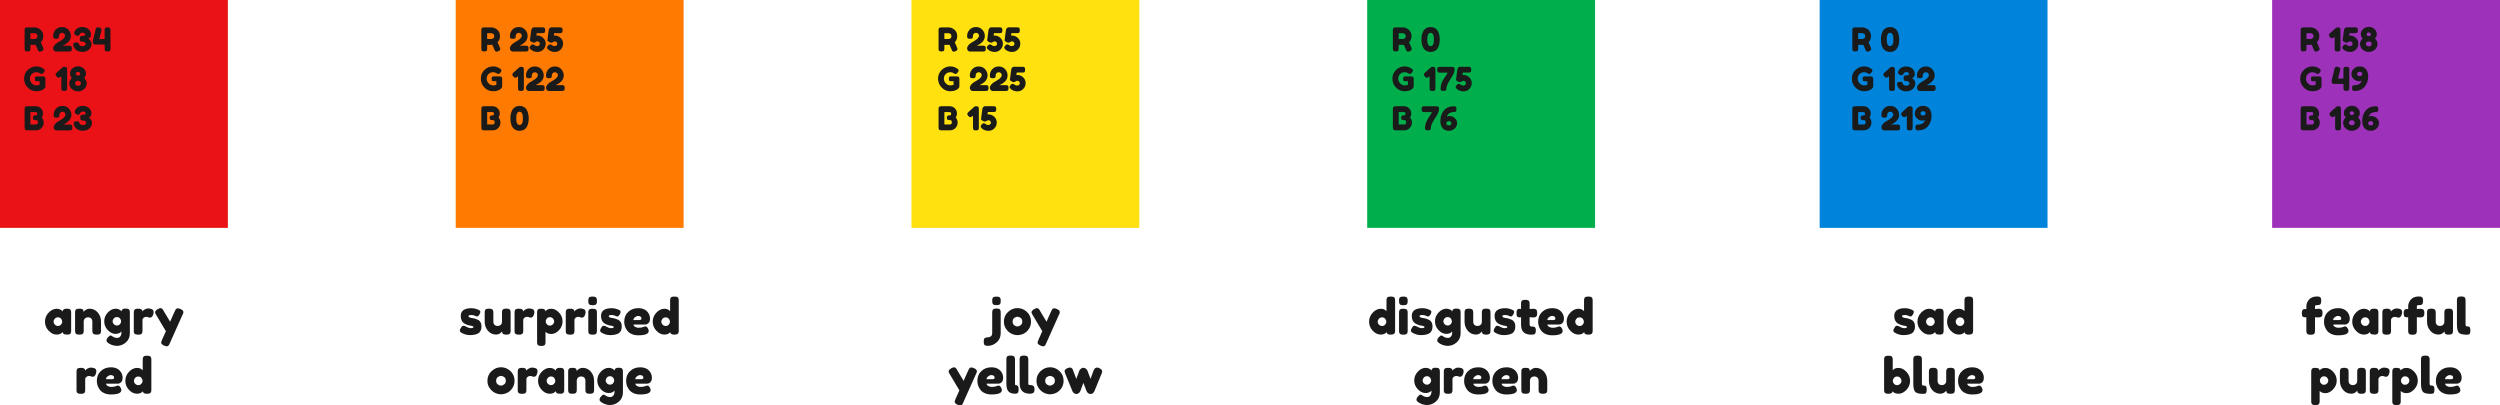 <?xml version="1.0" encoding="UTF-8"?><svg id="Layer_2" xmlns="http://www.w3.org/2000/svg" width="1065.081" height="172.738" viewBox="0 0 1065.081 172.738"><defs><style>.cls-1{fill:#ff7a00;}.cls-2{fill:#9e31ba;}.cls-3{fill:#ea1217;}.cls-4{fill:#0084db;}.cls-5{fill:#ffe10f;}.cls-6{fill:#00af4c;}.cls-7{fill:#1a1a1a;}</style></defs><g id="Layer_1-2"><g><rect class="cls-5" x="388.31" width="97.078" height="97.078"/><g><path class="cls-7" d="M26.658,132.691c.084-.784,.637-1.177,1.658-1.177,.546,0,.952,.042,1.219,.126,.266,.084,.451,.231,.556,.441,.105,.21,.168,.396,.19,.557,.021,.161,.031,.402,.031,.725v7.35c0,.322-.011,.564-.031,.725-.021,.161-.081,.347-.179,.557-.196,.364-.676,.546-1.438,.546s-1.274-.095-1.533-.283c-.259-.19-.409-.466-.451-.83-.519,.742-1.383,1.113-2.594,1.113s-2.334-.553-3.37-1.659c-1.036-1.105-1.554-2.391-1.554-3.853s.521-2.743,1.565-3.843c1.042-1.099,2.187-1.648,3.434-1.648,.476,0,.909,.084,1.302,.252,.392,.168,.665,.325,.818,.473,.154,.146,.28,.29,.379,.431Zm-3.822,4.367c0,.463,.182,.879,.546,1.25s.805,.557,1.323,.557c.518,0,.948-.19,1.291-.567s.515-.794,.515-1.249-.165-.879-.493-1.27c-.329-.392-.77-.588-1.323-.588-.554,0-1.001,.196-1.344,.588-.344,.392-.515,.818-.515,1.28Z"/><path class="cls-7" d="M38.145,131.514c1.399,0,2.565,.536,3.496,1.606,.931,1.071,1.397,2.377,1.397,3.917v3.696c0,.322-.01,.564-.031,.725-.021,.161-.081,.339-.179,.535-.196,.378-.742,.566-1.638,.566-.994,0-1.568-.259-1.722-.776-.084-.238-.126-.595-.126-1.071v-3.696c0-.573-.165-1.022-.494-1.344-.329-.321-.769-.482-1.323-.482-.553,0-1.001,.168-1.344,.504s-.515,.776-.515,1.322v3.718c0,.322-.01,.564-.031,.725-.021,.161-.088,.339-.199,.535-.183,.378-.722,.566-1.617,.566-.882,0-1.421-.189-1.617-.566-.098-.21-.157-.396-.179-.557-.021-.161-.031-.402-.031-.725v-7.434c0-.308,.011-.543,.031-.704,.021-.16,.088-.339,.2-.535,.195-.35,.734-.525,1.617-.525,.854,0,1.378,.161,1.574,.483,.14,.238,.21,.525,.21,.861,.056-.098,.182-.238,.378-.42,.196-.183,.386-.329,.567-.441,.476-.322,1.001-.483,1.575-.483Z"/><path class="cls-7" d="M51.731,141.196c-.531,.7-1.379,1.05-2.54,1.05-1.163,0-2.251-.535-3.266-1.606-1.016-1.071-1.522-2.32-1.522-3.749,0-1.428,.511-2.681,1.532-3.759,1.022-1.078,2.143-1.617,3.36-1.617,.476,0,.91,.088,1.302,.263,.392,.176,.662,.336,.809,.483,.147,.146,.263,.283,.347,.409,.042-.392,.185-.69,.431-.893,.244-.202,.641-.305,1.187-.305s.944,.042,1.197,.126c.252,.084,.43,.229,.535,.431,.104,.203,.168,.382,.189,.536,.021,.154,.032,.392,.032,.714v8.693c0,1.61-.56,2.909-1.681,3.896-1.12,.987-2.38,1.48-3.779,1.48-1.065,0-2.079-.259-3.045-.776-.967-.519-1.449-.987-1.449-1.407,0-.546,.21-1.029,.63-1.449,.266-.294,.473-.497,.619-.608,.147-.112,.318-.168,.515-.168s.399,.084,.609,.252c.672,.518,1.399,.776,2.184,.776,.532,0,.966-.21,1.302-.63s.504-.924,.504-1.512v-.63Zm-3.737-4.295c0,.455,.179,.865,.535,1.228,.357,.364,.791,.546,1.302,.546,.512,0,.935-.185,1.27-.557,.336-.37,.504-.776,.504-1.218,0-.44-.161-.854-.482-1.239-.322-.385-.756-.577-1.302-.577s-.987,.19-1.323,.567-.504,.794-.504,1.249Z"/><path class="cls-7" d="M64.521,131.64c.266,.084,.486,.229,.661,.431,.175,.203,.263,.529,.263,.977,0,.448-.134,.939-.399,1.47-.266,.532-.65,.799-1.155,.799-.252,0-.493-.057-.724-.168-.231-.112-.536-.168-.914-.168s-.731,.133-1.06,.398c-.329,.267-.493,.588-.493,.966v4.41c0,.322-.011,.564-.031,.725-.021,.161-.088,.347-.2,.557-.21,.364-.756,.546-1.638,.546-.672,0-1.155-.119-1.449-.357-.224-.195-.35-.496-.378-.902v-7.981c0-.321,.011-.564,.031-.725,.021-.16,.081-.339,.179-.535,.196-.378,.742-.567,1.639-.567,.84,0,1.364,.161,1.574,.483,.154,.224,.231,.455,.231,.693,.069-.099,.171-.217,.305-.357,.133-.14,.416-.329,.851-.567,.434-.237,.815-.356,1.145-.356,.328,0,.605,.018,.829,.053,.224,.035,.469,.094,.735,.178Z"/><path class="cls-7" d="M76.889,131.64c.826,.364,1.239,.806,1.239,1.323,0,.252-.057,.49-.168,.714-.112,.225-.168,.344-.168,.357l-5.502,12.306c-.112,.266-.207,.469-.284,.609-.077,.14-.199,.273-.367,.398s-.378,.19-.63,.19-.623-.105-1.113-.315c-.826-.364-1.238-.798-1.238-1.302,0-.336,.672-1.94,2.016-4.809l-4.179-7.035c-.28-.462-.42-.805-.42-1.029,0-.447,.378-.895,1.134-1.344,.476-.28,.847-.42,1.112-.42,.267,0,.483,.056,.651,.168s.29,.228,.367,.347,.463,.769,1.155,1.953c.693,1.183,1.355,2.285,1.984,3.307,.07-.224,.448-1.088,1.134-2.593,.686-1.505,1.054-2.307,1.103-2.405,.05-.098,.13-.217,.242-.356,.182-.238,.438-.357,.767-.357,.328,0,.717,.099,1.165,.294Z"/><path class="cls-7" d="M40.119,156.84c.266,.084,.486,.229,.661,.431,.175,.203,.263,.529,.263,.977,0,.448-.134,.939-.399,1.47-.266,.532-.65,.799-1.155,.799-.252,0-.493-.057-.724-.168-.231-.112-.536-.168-.914-.168s-.731,.133-1.06,.398c-.329,.267-.493,.588-.493,.966v4.41c0,.322-.011,.564-.031,.725-.021,.161-.088,.347-.2,.557-.21,.364-.756,.546-1.638,.546-.672,0-1.155-.119-1.449-.357-.224-.195-.35-.496-.378-.902v-7.981c0-.321,.011-.564,.031-.725,.021-.16,.081-.339,.179-.535,.196-.378,.742-.567,1.639-.567,.84,0,1.364,.161,1.574,.483,.154,.224,.231,.455,.231,.693,.069-.099,.171-.217,.305-.357,.133-.14,.416-.329,.851-.567,.434-.237,.815-.356,1.145-.356,.328,0,.605,.018,.829,.053,.224,.035,.469,.094,.735,.178Z"/><path class="cls-7" d="M52.236,160.925c0,.861-.214,1.498-.641,1.911s-.899,.619-1.417,.619h-4.978c0,.393,.231,.722,.693,.987s.924,.398,1.386,.398c.812,0,1.449-.084,1.911-.252l.231-.084c.336-.153,.615-.231,.84-.231,.447,0,.833,.315,1.155,.945,.182,.378,.273,.7,.273,.966,0,1.246-1.491,1.869-4.473,1.869-1.036,0-1.957-.179-2.762-.536-.806-.356-1.432-.829-1.88-1.417-.882-1.135-1.322-2.401-1.322-3.802,0-1.764,.57-3.174,1.711-4.231,1.141-1.057,2.565-1.585,4.273-1.585,1.946,0,3.374,.685,4.284,2.058,.476,.729,.714,1.522,.714,2.384Zm-4.431,.619c.532,0,.798-.224,.798-.672,0-.321-.123-.581-.367-.776-.245-.196-.596-.295-1.051-.295s-.906,.186-1.355,.557c-.448,.371-.672,.767-.672,1.187h2.647Z"/><path class="cls-7" d="M61.025,152.105c.104-.202,.29-.347,.557-.431,.266-.084,.619-.126,1.06-.126,.44,0,.794,.042,1.06,.126,.266,.084,.451,.231,.556,.441,.105,.21,.168,.396,.19,.557,.021,.161,.031,.402,.031,.725v12.537c0,.322-.011,.564-.031,.725-.021,.161-.088,.339-.199,.535-.21,.378-.802,.566-1.774,.566-.974,0-1.516-.343-1.628-1.028-.588,.672-1.407,1.008-2.457,1.008-1.26,0-2.408-.549-3.444-1.648-1.036-1.099-1.554-2.38-1.554-3.843s.521-2.748,1.565-3.853c1.043-1.106,2.188-1.659,3.434-1.659,1.036,0,1.841,.35,2.415,1.05v-4.41c0-.321,.011-.564,.031-.725,.021-.16,.084-.343,.19-.546Zm-3.413,11.414c.364,.378,.806,.566,1.323,.566s.948-.189,1.292-.566c.343-.378,.515-.795,.515-1.25,0-.454-.165-.878-.494-1.27-.329-.392-.773-.588-1.333-.588-.56,0-1.009,.192-1.345,.577-.336,.386-.504,.809-.504,1.27,0,.463,.182,.883,.546,1.261Z"/></g><g><path class="cls-7" d="M196.306,141.594c-.266-.168-.398-.434-.398-.798,0-.363,.266-.917,.798-1.659,.153-.237,.402-.356,.745-.356s.809,.172,1.397,.515,1.12,.514,1.596,.514c.855,0,1.281-.168,1.281-.504,0-.266-.469-.462-1.407-.588-.882-.126-1.757-.454-2.625-.986-.406-.252-.742-.647-1.008-1.187s-.398-1.18-.398-1.922c0-2.212,1.519-3.318,4.557-3.318,.994,0,2.016,.238,3.066,.714,.489,.225,.734,.505,.734,.841s-.154,.749-.462,1.238c-.308,.49-.623,.735-.945,.735-.168,0-.479-.104-.934-.315-.455-.21-.949-.315-1.48-.315-.827,0-1.239,.154-1.239,.462,0,.42,.476,.693,1.428,.819,.924,.098,1.82,.364,2.688,.798,.405,.196,.745,.535,1.019,1.019,.273,.482,.409,1.089,.409,1.816s-.137,1.348-.409,1.858c-.273,.511-.655,.893-1.145,1.145-.896,.434-2.021,.651-3.371,.651s-2.649-.393-3.896-1.177Z"/><path class="cls-7" d="M211.405,142.54c-1.414,0-2.587-.535-3.518-1.606s-1.397-2.376-1.397-3.917v-3.675c0-.336,.011-.58,.031-.734,.021-.154,.081-.336,.179-.547,.196-.378,.742-.566,1.639-.566,.98,0,1.554,.266,1.722,.798,.084,.225,.126,.581,.126,1.071v3.675c0,.574,.164,1.022,.493,1.344,.329,.322,.769,.483,1.323,.483,.553,0,1.001-.168,1.344-.504s.515-.777,.515-1.323v-3.717c0-.322,.011-.564,.031-.725,.021-.161,.088-.347,.2-.557,.182-.364,.721-.546,1.616-.546,.883,0,1.421,.189,1.617,.566,.098,.211,.158,.397,.179,.557,.021,.161,.031,.403,.031,.725v7.435c0,.308-.01,.542-.031,.703-.021,.161-.088,.34-.199,.535-.21,.364-.749,.546-1.617,.546-.855,0-1.379-.168-1.575-.504-.14-.237-.21-.524-.21-.86-.056,.098-.182,.238-.378,.42s-.385,.336-.567,.462c-.476,.308-.994,.462-1.554,.462Z"/><path class="cls-7" d="M226.736,131.64c.266,.084,.486,.229,.661,.431,.175,.203,.263,.529,.263,.977,0,.448-.134,.939-.399,1.47-.266,.532-.65,.799-1.155,.799-.252,0-.493-.057-.724-.168-.231-.112-.536-.168-.914-.168s-.731,.133-1.06,.398c-.329,.267-.493,.588-.493,.966v4.41c0,.322-.011,.564-.031,.725-.021,.161-.088,.347-.2,.557-.21,.364-.756,.546-1.638,.546-.672,0-1.155-.119-1.449-.357-.224-.195-.35-.496-.378-.902v-7.981c0-.321,.011-.564,.031-.725,.021-.16,.081-.339,.179-.535,.196-.378,.742-.567,1.639-.567,.84,0,1.364,.161,1.574,.483,.154,.224,.231,.455,.231,.693,.069-.099,.171-.217,.305-.357,.133-.14,.416-.329,.851-.567,.434-.237,.815-.356,1.145-.356,.328,0,.605,.018,.829,.053,.224,.035,.469,.094,.735,.178Z"/><path class="cls-7" d="M228.814,145.584v-12.264c0-.322,.011-.56,.031-.714,.021-.154,.081-.329,.179-.525,.196-.378,.665-.567,1.407-.567s1.242,.095,1.502,.284c.259,.189,.409,.465,.451,.829,.531-.728,1.368-1.092,2.51-1.092,1.141,0,2.222,.539,3.244,1.617,1.022,1.078,1.533,2.331,1.533,3.759s-.508,2.681-1.522,3.759c-1.016,1.078-2.097,1.617-3.245,1.617-1.147,0-1.98-.322-2.499-.966v4.242c0,.321-.01,.56-.031,.714-.021,.153-.084,.332-.189,.535-.105,.203-.284,.347-.536,.431s-.595,.126-1.028,.126c-.435,0-.781-.042-1.04-.126s-.441-.225-.546-.42c-.105-.196-.168-.371-.19-.525-.021-.154-.031-.392-.031-.714Zm4.158-9.891c-.322,.378-.483,.791-.483,1.238,0,.448,.165,.858,.494,1.228,.328,.371,.748,.557,1.26,.557,.511,0,.945-.182,1.302-.546,.357-.363,.536-.776,.536-1.239,0-.462-.168-.878-.505-1.249-.336-.371-.773-.557-1.312-.557s-.969,.19-1.291,.567Z"/><path class="cls-7" d="M248.554,131.64c.266,.084,.486,.229,.661,.431,.175,.203,.263,.529,.263,.977,0,.448-.134,.939-.399,1.47-.266,.532-.65,.799-1.155,.799-.252,0-.493-.057-.724-.168-.231-.112-.536-.168-.914-.168s-.731,.133-1.06,.398c-.329,.267-.493,.588-.493,.966v4.41c0,.322-.011,.564-.031,.725-.021,.161-.088,.347-.2,.557-.21,.364-.756,.546-1.638,.546-.672,0-1.155-.119-1.449-.357-.224-.195-.35-.496-.378-.902v-7.981c0-.321,.011-.564,.031-.725,.021-.16,.081-.339,.179-.535,.196-.378,.742-.567,1.639-.567,.84,0,1.364,.161,1.574,.483,.154,.224,.231,.455,.231,.693,.069-.099,.171-.217,.305-.357,.133-.14,.416-.329,.851-.567,.434-.237,.815-.356,1.145-.356,.328,0,.605,.018,.829,.053,.224,.035,.469,.094,.735,.178Z"/><path class="cls-7" d="M254.087,129.467c-.105,.203-.291,.347-.557,.431-.267,.084-.62,.126-1.06,.126-.441,0-.795-.042-1.06-.126-.267-.084-.452-.231-.557-.441-.105-.21-.168-.396-.19-.557-.021-.16-.031-.402-.031-.725,0-.321,.011-.564,.031-.725,.021-.16,.081-.339,.179-.535,.196-.378,.742-.567,1.639-.567,.882,0,1.413,.19,1.596,.567,.111,.21,.179,.396,.199,.557,.021,.161,.031,.402,.031,.725s-.01,.564-.031,.725c-.021,.161-.084,.343-.189,.546Zm-3.455,3.896c0-.322,.011-.564,.031-.725,.021-.161,.081-.347,.179-.557,.196-.364,.742-.546,1.639-.546,.672,0,1.147,.119,1.428,.356,.237,.196,.363,.498,.378,.903,.014,.141,.021,.344,.021,.609v7.35c0,.322-.01,.564-.031,.725-.021,.161-.088,.347-.199,.557-.183,.364-.722,.546-1.617,.546-.882,0-1.421-.19-1.617-.567-.098-.21-.157-.392-.179-.546-.021-.153-.031-.398-.031-.734v-7.371Z"/><path class="cls-7" d="M256.071,141.594c-.266-.168-.398-.434-.398-.798,0-.363,.266-.917,.798-1.659,.153-.237,.402-.356,.745-.356s.809,.172,1.397,.515,1.12,.514,1.596,.514c.855,0,1.281-.168,1.281-.504,0-.266-.469-.462-1.407-.588-.882-.126-1.757-.454-2.625-.986-.406-.252-.742-.647-1.008-1.187s-.398-1.18-.398-1.922c0-2.212,1.519-3.318,4.557-3.318,.994,0,2.016,.238,3.066,.714,.489,.225,.734,.505,.734,.841s-.154,.749-.462,1.238c-.308,.49-.623,.735-.945,.735-.168,0-.479-.104-.934-.315-.455-.21-.949-.315-1.48-.315-.827,0-1.239,.154-1.239,.462,0,.42,.476,.693,1.428,.819,.924,.098,1.82,.364,2.688,.798,.405,.196,.745,.535,1.019,1.019,.273,.482,.409,1.089,.409,1.816s-.137,1.348-.409,1.858c-.273,.511-.655,.893-1.145,1.145-.896,.434-2.021,.651-3.371,.651s-2.649-.393-3.896-1.177Z"/><path class="cls-7" d="M276.923,135.725c0,.861-.214,1.498-.641,1.911s-.899,.619-1.417,.619h-4.978c0,.393,.231,.722,.693,.987s.924,.398,1.386,.398c.812,0,1.449-.084,1.911-.252l.231-.084c.336-.153,.615-.231,.84-.231,.447,0,.833,.315,1.155,.945,.182,.378,.273,.7,.273,.966,0,1.246-1.491,1.869-4.473,1.869-1.036,0-1.957-.179-2.762-.536-.806-.356-1.432-.829-1.88-1.417-.882-1.135-1.322-2.401-1.322-3.802,0-1.764,.57-3.174,1.711-4.231,1.141-1.057,2.565-1.585,4.273-1.585,1.946,0,3.374,.685,4.284,2.058,.476,.729,.714,1.522,.714,2.384Zm-4.431,.619c.532,0,.798-.224,.798-.672,0-.321-.123-.581-.367-.776-.245-.196-.596-.295-1.051-.295s-.906,.186-1.355,.557c-.448,.371-.672,.767-.672,1.187h2.647Z"/><path class="cls-7" d="M285.712,126.905c.104-.202,.29-.347,.557-.431,.266-.084,.619-.126,1.06-.126,.44,0,.794,.042,1.06,.126,.266,.084,.451,.231,.556,.441,.105,.21,.168,.396,.19,.557,.021,.161,.031,.402,.031,.725v12.537c0,.322-.011,.564-.031,.725-.021,.161-.088,.339-.199,.535-.21,.378-.802,.566-1.774,.566-.974,0-1.516-.343-1.628-1.028-.588,.672-1.407,1.008-2.457,1.008-1.26,0-2.408-.549-3.444-1.648-1.036-1.099-1.554-2.38-1.554-3.843s.521-2.748,1.565-3.853c1.043-1.106,2.188-1.659,3.434-1.659,1.036,0,1.841,.35,2.415,1.05v-4.41c0-.321,.011-.564,.031-.725,.021-.16,.084-.343,.19-.546Zm-3.413,11.414c.364,.378,.806,.566,1.323,.566s.948-.189,1.292-.566c.343-.378,.515-.795,.515-1.25,0-.454-.165-.878-.494-1.27-.329-.392-.773-.588-1.333-.588-.56,0-1.009,.192-1.345,.577-.336,.386-.504,.809-.504,1.27,0,.463,.182,.883,.546,1.261Z"/><path class="cls-7" d="M209.421,158.101c1.176-1.093,2.519-1.639,4.032-1.639,1.512,0,2.849,.543,4.011,1.628s1.743,2.468,1.743,4.147c0,1.162-.302,2.194-.903,3.098-.602,.902-1.333,1.568-2.194,1.995s-1.754,.641-2.678,.641-1.82-.228-2.688-.683c-.868-.455-1.6-1.127-2.194-2.017-.596-.889-.893-1.893-.893-3.014,0-1.68,.588-3.065,1.764-4.157Zm2.625,5.659c.448,.343,.903,.515,1.365,.515s.924-.175,1.386-.525c.462-.35,.693-.867,.693-1.554,0-.685-.218-1.197-.651-1.533-.435-.336-.903-.504-1.407-.504s-.973,.175-1.407,.525c-.434,.35-.65,.864-.65,1.543,0,.68,.224,1.19,.672,1.533Z"/><path class="cls-7" d="M228.09,156.84c.266,.084,.486,.229,.661,.431,.175,.203,.263,.529,.263,.977,0,.448-.134,.939-.399,1.47-.266,.532-.65,.799-1.155,.799-.252,0-.493-.057-.724-.168-.231-.112-.536-.168-.914-.168s-.731,.133-1.06,.398c-.329,.267-.493,.588-.493,.966v4.41c0,.322-.011,.564-.031,.725-.021,.161-.088,.347-.2,.557-.21,.364-.756,.546-1.638,.546-.672,0-1.155-.119-1.449-.357-.224-.195-.35-.496-.378-.902v-7.981c0-.321,.011-.564,.031-.725,.021-.16,.081-.339,.179-.535,.196-.378,.742-.567,1.639-.567,.84,0,1.364,.161,1.574,.483,.154,.224,.231,.455,.231,.693,.069-.099,.171-.217,.305-.357,.133-.14,.416-.329,.851-.567,.434-.237,.815-.356,1.145-.356,.328,0,.605,.018,.829,.053,.224,.035,.469,.094,.735,.178Z"/><path class="cls-7" d="M236.721,157.891c.084-.784,.637-1.177,1.658-1.177,.546,0,.952,.042,1.219,.126,.266,.084,.451,.231,.556,.441,.105,.21,.168,.396,.19,.557,.021,.161,.031,.402,.031,.725v7.35c0,.322-.011,.564-.031,.725-.021,.161-.081,.347-.179,.557-.196,.364-.676,.546-1.438,.546s-1.274-.095-1.533-.283c-.259-.19-.409-.466-.451-.83-.519,.742-1.383,1.113-2.594,1.113s-2.334-.553-3.37-1.659c-1.036-1.105-1.554-2.391-1.554-3.853s.521-2.743,1.565-3.843c1.042-1.099,2.187-1.648,3.434-1.648,.476,0,.909,.084,1.302,.252,.392,.168,.665,.325,.818,.473,.154,.146,.28,.29,.379,.431Zm-3.822,4.367c0,.463,.182,.879,.546,1.25s.805,.557,1.323,.557c.518,0,.948-.19,1.291-.567s.515-.794,.515-1.249-.165-.879-.493-1.27c-.329-.392-.77-.588-1.323-.588-.554,0-1.001,.196-1.344,.588-.344,.392-.515,.818-.515,1.28Z"/><path class="cls-7" d="M248.207,156.714c1.399,0,2.565,.536,3.496,1.606,.931,1.071,1.397,2.377,1.397,3.917v3.696c0,.322-.01,.564-.031,.725-.021,.161-.081,.339-.179,.535-.196,.378-.742,.566-1.638,.566-.994,0-1.568-.259-1.722-.776-.084-.238-.126-.595-.126-1.071v-3.696c0-.573-.165-1.022-.494-1.344-.329-.321-.769-.482-1.323-.482-.553,0-1.001,.168-1.344,.504s-.515,.776-.515,1.322v3.718c0,.322-.01,.564-.031,.725-.021,.161-.088,.339-.199,.535-.183,.378-.722,.566-1.617,.566-.882,0-1.421-.189-1.617-.566-.098-.21-.157-.396-.179-.557-.021-.161-.031-.402-.031-.725v-7.434c0-.308,.011-.543,.031-.704,.021-.16,.088-.339,.2-.535,.195-.35,.734-.525,1.617-.525,.854,0,1.378,.161,1.574,.483,.14,.238,.21,.525,.21,.861,.056-.098,.182-.238,.378-.42,.196-.183,.386-.329,.567-.441,.476-.322,1.001-.483,1.575-.483Z"/><path class="cls-7" d="M261.794,166.396c-.531,.7-1.379,1.05-2.54,1.05-1.163,0-2.251-.535-3.266-1.606-1.016-1.071-1.522-2.32-1.522-3.749,0-1.428,.511-2.681,1.532-3.759,1.022-1.078,2.143-1.617,3.36-1.617,.476,0,.91,.088,1.302,.263,.392,.176,.662,.336,.809,.483,.147,.146,.263,.283,.347,.409,.042-.392,.185-.69,.431-.893,.244-.202,.641-.305,1.187-.305s.944,.042,1.197,.126c.252,.084,.43,.229,.535,.431,.104,.203,.168,.382,.189,.536,.021,.154,.032,.392,.032,.714v8.693c0,1.61-.56,2.909-1.681,3.896-1.12,.987-2.38,1.48-3.779,1.48-1.065,0-2.079-.259-3.045-.776-.967-.519-1.449-.987-1.449-1.407,0-.546,.21-1.029,.63-1.449,.266-.294,.473-.497,.619-.608,.147-.112,.318-.168,.515-.168s.399,.084,.609,.252c.672,.518,1.399,.776,2.184,.776,.532,0,.966-.21,1.302-.63s.504-.924,.504-1.512v-.63Zm-3.737-4.295c0,.455,.179,.865,.535,1.228,.357,.364,.791,.546,1.302,.546,.512,0,.935-.185,1.27-.557,.336-.37,.504-.776,.504-1.218,0-.44-.161-.854-.482-1.239-.322-.385-.756-.577-1.302-.577s-.987,.19-1.323,.567-.504,.794-.504,1.249Z"/><path class="cls-7" d="M277.733,160.925c0,.861-.214,1.498-.641,1.911s-.899,.619-1.417,.619h-4.978c0,.393,.231,.722,.693,.987s.924,.398,1.386,.398c.812,0,1.449-.084,1.911-.252l.231-.084c.336-.153,.615-.231,.84-.231,.447,0,.833,.315,1.155,.945,.182,.378,.273,.7,.273,.966,0,1.246-1.491,1.869-4.473,1.869-1.036,0-1.957-.179-2.762-.536-.806-.356-1.432-.829-1.88-1.417-.882-1.135-1.322-2.401-1.322-3.802,0-1.764,.57-3.174,1.711-4.231,1.141-1.057,2.565-1.585,4.273-1.585,1.946,0,3.374,.685,4.284,2.058,.476,.729,.714,1.522,.714,2.384Zm-4.431,.619c.532,0,.798-.224,.798-.672,0-.321-.123-.581-.367-.776-.245-.196-.596-.295-1.051-.295s-.906,.186-1.355,.557c-.448,.371-.672,.767-.672,1.187h2.647Z"/></g><g><path class="cls-7" d="M423.505,131.578c.259-.084,.605-.126,1.039-.126,.434,0,.777,.042,1.029,.126s.431,.228,.535,.431c.105,.203,.168,.385,.19,.546,.021,.161,.031,.402,.031,.725v8.651c0,1.639-.567,2.947-1.701,3.928-1.134,.98-2.38,1.47-3.738,1.47-.321,0-.56-.011-.714-.031-.153-.021-.328-.081-.524-.179-.364-.196-.547-.707-.547-1.533s.151-1.344,.452-1.554,.707-.315,1.218-.315c.512,0,.963-.14,1.355-.42s.588-.784,.588-1.512v-8.652c0-.489,.066-.851,.199-1.081,.134-.231,.329-.389,.589-.473Zm2.036-1.712c-.259,.077-.606,.116-1.039,.116-.435,0-.777-.042-1.029-.126s-.431-.228-.535-.431c-.105-.203-.168-.385-.19-.546-.021-.161-.031-.402-.031-.725s.011-.56,.031-.714c.021-.154,.081-.329,.179-.525,.196-.364,.735-.546,1.617-.546,.84,0,1.365,.182,1.575,.546,.098,.182,.157,.351,.179,.504,.021,.154,.031,.386,.031,.693v.126c0,.308-.011,.539-.031,.692-.021,.154-.088,.329-.2,.525s-.297,.333-.557,.409Z"/><path class="cls-7" d="M429.458,132.901c1.176-1.093,2.519-1.639,4.032-1.639,1.512,0,2.849,.543,4.011,1.628s1.743,2.468,1.743,4.147c0,1.162-.302,2.194-.903,3.098-.602,.902-1.333,1.568-2.194,1.995s-1.754,.641-2.678,.641-1.82-.228-2.688-.683c-.868-.455-1.6-1.127-2.194-2.017-.596-.889-.893-1.893-.893-3.014,0-1.68,.588-3.065,1.764-4.157Zm2.625,5.659c.448,.343,.903,.515,1.365,.515s.924-.175,1.386-.525c.462-.35,.693-.867,.693-1.554,0-.685-.218-1.197-.651-1.533-.435-.336-.903-.504-1.407-.504s-.973,.175-1.407,.525c-.434,.35-.65,.864-.65,1.543,0,.68,.224,1.19,.672,1.533Z"/><path class="cls-7" d="M450.269,131.64c.826,.364,1.239,.806,1.239,1.323,0,.252-.057,.49-.168,.714-.112,.225-.168,.344-.168,.357l-5.502,12.306c-.112,.266-.207,.469-.284,.609-.077,.14-.199,.273-.367,.398s-.378,.19-.63,.19-.623-.105-1.113-.315c-.826-.364-1.238-.798-1.238-1.302,0-.336,.672-1.94,2.016-4.809l-4.179-7.035c-.28-.462-.42-.805-.42-1.029,0-.447,.378-.895,1.134-1.344,.476-.28,.847-.42,1.112-.42,.267,0,.483,.056,.651,.168s.29,.228,.367,.347,.463,.769,1.155,1.953c.693,1.183,1.355,2.285,1.984,3.307,.07-.224,.448-1.088,1.134-2.593,.686-1.505,1.054-2.307,1.103-2.405,.05-.098,.13-.217,.242-.356,.182-.238,.438-.357,.767-.357,.328,0,.717,.099,1.165,.294Z"/><path class="cls-7" d="M414.947,156.84c.826,.364,1.239,.806,1.239,1.323,0,.252-.057,.49-.168,.714-.112,.225-.168,.344-.168,.357l-5.502,12.306c-.112,.266-.207,.469-.284,.609-.077,.14-.199,.273-.367,.398s-.378,.19-.63,.19-.623-.105-1.113-.315c-.826-.364-1.238-.798-1.238-1.302,0-.336,.672-1.94,2.016-4.809l-4.179-7.035c-.28-.462-.42-.805-.42-1.029,0-.447,.378-.895,1.134-1.344,.476-.28,.847-.42,1.112-.42,.267,0,.483,.056,.651,.168s.29,.228,.367,.347,.463,.769,1.155,1.953c.693,1.183,1.355,2.285,1.984,3.307,.07-.224,.448-1.088,1.134-2.593,.686-1.505,1.054-2.307,1.103-2.405,.05-.098,.13-.217,.242-.356,.182-.238,.438-.357,.767-.357,.328,0,.717,.099,1.165,.294Z"/><path class="cls-7" d="M427.378,160.925c0,.861-.214,1.498-.641,1.911s-.899,.619-1.417,.619h-4.978c0,.393,.231,.722,.693,.987s.924,.398,1.386,.398c.812,0,1.449-.084,1.911-.252l.231-.084c.336-.153,.615-.231,.84-.231,.447,0,.833,.315,1.155,.945,.182,.378,.273,.7,.273,.966,0,1.246-1.491,1.869-4.473,1.869-1.036,0-1.957-.179-2.762-.536-.806-.356-1.432-.829-1.88-1.417-.882-1.135-1.322-2.401-1.322-3.802,0-1.764,.57-3.174,1.711-4.231,1.141-1.057,2.565-1.585,4.273-1.585,1.946,0,3.374,.685,4.284,2.058,.476,.729,.714,1.522,.714,2.384Zm-4.431,.619c.532,0,.798-.224,.798-.672,0-.321-.123-.581-.367-.776-.245-.196-.596-.295-1.051-.295s-.906,.186-1.355,.557c-.448,.371-.672,.767-.672,1.187h2.647Z"/><path class="cls-7" d="M432.608,164.065c.462,0,.805,.119,1.029,.356,.224,.238,.336,.729,.336,1.471s-.119,1.235-.357,1.48-.581,.367-1.029,.367c-1.414,0-2.408-.339-2.981-1.019-.574-.679-.861-1.81-.861-3.392v-10.017c0-.322,.011-.564,.031-.725,.021-.161,.081-.347,.179-.557,.196-.364,.742-.546,1.639-.546,.854,0,1.386,.196,1.596,.588,.111,.196,.179,.375,.199,.535,.021,.161,.031,.403,.031,.725v10.08c0,.435,.064,.651,.19,.651Zm5.648-.126c.112,.084,.399,.126,.861,.126s.847,.119,1.155,.356c.308,.238,.462,.729,.462,1.471s-.165,1.235-.493,1.48c-.329,.245-.788,.367-1.376,.367-2.968,0-4.452-1.47-4.452-4.41l-.021-10.017c0-.322,.01-.564,.031-.725,.021-.161,.087-.347,.199-.557,.21-.364,.756-.546,1.639-.546,.854,0,1.386,.196,1.596,.588,.153,.309,.231,.729,.231,1.26v10.08c0,.267,.057,.441,.168,.525Z"/><path class="cls-7" d="M443.338,158.101c1.176-1.093,2.519-1.639,4.032-1.639,1.512,0,2.849,.543,4.011,1.628s1.743,2.468,1.743,4.147c0,1.162-.302,2.194-.903,3.098-.602,.902-1.333,1.568-2.194,1.995s-1.754,.641-2.678,.641-1.82-.228-2.688-.683c-.868-.455-1.6-1.127-2.194-2.017-.596-.889-.893-1.893-.893-3.014,0-1.68,.588-3.065,1.764-4.157Zm2.625,5.659c.448,.343,.903,.515,1.365,.515s.924-.175,1.386-.525c.462-.35,.693-.867,.693-1.554,0-.685-.218-1.197-.651-1.533-.435-.336-.903-.504-1.407-.504s-.973,.175-1.407,.525c-.434,.35-.65,.864-.65,1.543,0,.68,.224,1.19,.672,1.533Z"/><path class="cls-7" d="M468.224,156.798c.895,.393,1.344,.876,1.344,1.449,0,.238-.112,.62-.336,1.145-.224,.525-.413,.983-.567,1.376l-2.31,5.628c-.21,.616-.56,1.05-1.05,1.302-.21,.098-.477,.147-.798,.147-.322,0-.634-.123-.935-.368-.302-.244-.501-.493-.599-.745l-.168-.357c-.112-.279-.525-1.372-1.239-3.275-.14,.336-.347,.885-.619,1.648-.273,.763-.448,1.238-.525,1.428-.077,.189-.126,.315-.146,.378-.021,.064-.081,.179-.179,.347-.099,.168-.21,.315-.336,.44-.336,.336-.722,.505-1.155,.505-.435,0-.798-.123-1.092-.368-.294-.244-.49-.493-.588-.745l-3.171-7.729c-.141-.42-.21-.692-.21-.818,0-.56,.398-1.001,1.196-1.323,.448-.182,.812-.273,1.092-.273,.28,0,.508,.06,.683,.179,.175,.119,.298,.238,.368,.357,.069,.119,.126,.241,.168,.367,.237,.56,.734,1.876,1.491,3.948l1.238-3.402c.084-.279,.238-.524,.462-.734,.406-.406,.819-.609,1.239-.609s.78,.112,1.082,.336c.301,.224,.507,.448,.619,.672l.168,.357c.7,1.96,1.113,3.08,1.239,3.359l1.28-3.485c.336-.896,.841-1.345,1.513-1.345,.266,0,.546,.07,.84,.21Z"/></g><g><path class="cls-7" d="M590.905,126.905c.104-.202,.29-.347,.557-.431,.266-.084,.619-.126,1.06-.126,.44,0,.794,.042,1.06,.126,.266,.084,.451,.231,.556,.441,.105,.21,.168,.396,.19,.557,.021,.161,.031,.402,.031,.725v12.537c0,.322-.011,.564-.031,.725-.021,.161-.088,.339-.199,.535-.21,.378-.802,.566-1.774,.566-.974,0-1.516-.343-1.628-1.028-.588,.672-1.407,1.008-2.457,1.008-1.26,0-2.408-.549-3.444-1.648-1.036-1.099-1.554-2.38-1.554-3.843s.521-2.748,1.565-3.853c1.043-1.106,2.188-1.659,3.434-1.659,1.036,0,1.841,.35,2.415,1.05v-4.41c0-.321,.011-.564,.031-.725,.021-.16,.084-.343,.19-.546Zm-3.413,11.414c.364,.378,.806,.566,1.323,.566s.948-.189,1.292-.566c.343-.378,.515-.795,.515-1.25,0-.454-.165-.878-.494-1.27-.329-.392-.773-.588-1.333-.588-.56,0-1.009,.192-1.345,.577-.336,.386-.504,.809-.504,1.27,0,.463,.182,.883,.546,1.261Z"/><path class="cls-7" d="M599.494,129.467c-.105,.203-.291,.347-.557,.431-.267,.084-.62,.126-1.06,.126-.441,0-.795-.042-1.06-.126-.267-.084-.452-.231-.557-.441-.105-.21-.168-.396-.19-.557-.021-.16-.031-.402-.031-.725,0-.321,.011-.564,.031-.725,.021-.16,.081-.339,.179-.535,.196-.378,.742-.567,1.639-.567,.882,0,1.413,.19,1.596,.567,.111,.21,.179,.396,.199,.557,.021,.161,.031,.402,.031,.725s-.01,.564-.031,.725c-.021,.161-.084,.343-.189,.546Zm-3.455,3.896c0-.322,.011-.564,.031-.725,.021-.161,.081-.347,.179-.557,.196-.364,.742-.546,1.639-.546,.672,0,1.147,.119,1.428,.356,.237,.196,.363,.498,.378,.903,.014,.141,.021,.344,.021,.609v7.35c0,.322-.01,.564-.031,.725-.021,.161-.088,.347-.199,.557-.183,.364-.722,.546-1.617,.546-.882,0-1.421-.19-1.617-.567-.098-.21-.157-.392-.179-.546-.021-.153-.031-.398-.031-.734v-7.371Z"/><path class="cls-7" d="M601.479,141.594c-.266-.168-.398-.434-.398-.798,0-.363,.266-.917,.798-1.659,.153-.237,.402-.356,.745-.356s.809,.172,1.397,.515,1.12,.514,1.596,.514c.855,0,1.281-.168,1.281-.504,0-.266-.469-.462-1.407-.588-.882-.126-1.757-.454-2.625-.986-.406-.252-.742-.647-1.008-1.187s-.398-1.18-.398-1.922c0-2.212,1.519-3.318,4.557-3.318,.994,0,2.016,.238,3.066,.714,.489,.225,.734,.505,.734,.841s-.154,.749-.462,1.238c-.308,.49-.623,.735-.945,.735-.168,0-.479-.104-.934-.315-.455-.21-.949-.315-1.48-.315-.827,0-1.239,.154-1.239,.462,0,.42,.476,.693,1.428,.819,.924,.098,1.82,.364,2.688,.798,.405,.196,.745,.535,1.019,1.019,.273,.482,.409,1.089,.409,1.816s-.137,1.348-.409,1.858c-.273,.511-.655,.893-1.145,1.145-.896,.434-2.021,.651-3.371,.651s-2.649-.393-3.896-1.177Z"/><path class="cls-7" d="M618.677,141.196c-.531,.7-1.379,1.05-2.54,1.05-1.163,0-2.251-.535-3.266-1.606-1.016-1.071-1.522-2.32-1.522-3.749,0-1.428,.511-2.681,1.532-3.759,1.022-1.078,2.143-1.617,3.36-1.617,.476,0,.91,.088,1.302,.263,.392,.176,.662,.336,.809,.483,.147,.146,.263,.283,.347,.409,.042-.392,.185-.69,.431-.893,.244-.202,.641-.305,1.187-.305s.944,.042,1.197,.126c.252,.084,.43,.229,.535,.431,.104,.203,.168,.382,.189,.536,.021,.154,.032,.392,.032,.714v8.693c0,1.61-.56,2.909-1.681,3.896-1.12,.987-2.38,1.48-3.779,1.48-1.065,0-2.079-.259-3.045-.776-.967-.519-1.449-.987-1.449-1.407,0-.546,.21-1.029,.63-1.449,.266-.294,.473-.497,.619-.608,.147-.112,.318-.168,.515-.168s.399,.084,.609,.252c.672,.518,1.399,.776,2.184,.776,.532,0,.966-.21,1.302-.63s.504-.924,.504-1.512v-.63Zm-3.737-4.295c0,.455,.179,.865,.535,1.228,.357,.364,.791,.546,1.302,.546,.512,0,.935-.185,1.27-.557,.336-.37,.504-.776,.504-1.218,0-.44-.161-.854-.482-1.239-.322-.385-.756-.577-1.302-.577s-.987,.19-1.323,.567-.504,.794-.504,1.249Z"/><path class="cls-7" d="M628.862,142.54c-1.414,0-2.587-.535-3.518-1.606s-1.397-2.376-1.397-3.917v-3.675c0-.336,.011-.58,.031-.734,.021-.154,.081-.336,.179-.547,.196-.378,.742-.566,1.639-.566,.98,0,1.554,.266,1.722,.798,.084,.225,.126,.581,.126,1.071v3.675c0,.574,.164,1.022,.493,1.344,.329,.322,.769,.483,1.323,.483,.553,0,1.001-.168,1.344-.504s.515-.777,.515-1.323v-3.717c0-.322,.011-.564,.031-.725,.021-.161,.088-.347,.2-.557,.182-.364,.721-.546,1.616-.546,.883,0,1.421,.189,1.617,.566,.098,.211,.158,.397,.179,.557,.021,.161,.031,.403,.031,.725v7.435c0,.308-.01,.542-.031,.703-.021,.161-.088,.34-.199,.535-.21,.364-.749,.546-1.617,.546-.855,0-1.379-.168-1.575-.504-.14-.237-.21-.524-.21-.86-.056,.098-.182,.238-.378,.42s-.385,.336-.567,.462c-.476,.308-.994,.462-1.554,.462Z"/><path class="cls-7" d="M636.758,141.594c-.266-.168-.398-.434-.398-.798,0-.363,.266-.917,.798-1.659,.153-.237,.402-.356,.745-.356s.809,.172,1.397,.515,1.12,.514,1.596,.514c.855,0,1.281-.168,1.281-.504,0-.266-.469-.462-1.407-.588-.882-.126-1.757-.454-2.625-.986-.406-.252-.742-.647-1.008-1.187s-.398-1.18-.398-1.922c0-2.212,1.519-3.318,4.557-3.318,.994,0,2.016,.238,3.066,.714,.489,.225,.734,.505,.734,.841s-.154,.749-.462,1.238c-.308,.49-.623,.735-.945,.735-.168,0-.479-.104-.934-.315-.455-.21-.949-.315-1.48-.315-.827,0-1.239,.154-1.239,.462,0,.42,.476,.693,1.428,.819,.924,.098,1.82,.364,2.688,.798,.405,.196,.745,.535,1.019,1.019,.273,.482,.409,1.089,.409,1.816s-.137,1.348-.409,1.858c-.273,.511-.655,.893-1.145,1.145-.896,.434-2.021,.651-3.371,.651s-2.649-.393-3.896-1.177Z"/><path class="cls-7" d="M653.033,135.232l-1.364-.084v2.897c0,.378,.059,.651,.178,.819s.344,.252,.673,.252c.328,0,.58,.011,.756,.031,.175,.021,.36,.088,.557,.199,.321,.183,.482,.651,.482,1.407,0,.882-.196,1.421-.588,1.617-.21,.098-.396,.157-.557,.179-.161,.021-.396,.031-.703,.031-1.456,0-2.562-.329-3.318-.987-.756-.657-1.134-1.77-1.134-3.339v-3.107c-.267,.042-.554,.062-.861,.062s-.564-.119-.767-.356c-.203-.238-.304-.644-.304-1.219,0-.573,.034-.99,.104-1.249s.168-.444,.294-.557c.224-.182,.504-.273,.84-.273l.693,.084v-2.162c0-.322,.011-.56,.031-.715,.021-.153,.088-.321,.199-.504,.183-.35,.722-.524,1.617-.524,.952,0,1.52,.259,1.701,.776,.07,.225,.105,.581,.105,1.071v2.058c.615-.056,1.081-.084,1.397-.084,.315,0,.553,.011,.714,.032,.16,.021,.347,.087,.557,.199,.363,.182,.546,.721,.546,1.617,0,.882-.19,1.421-.567,1.617-.21,.098-.396,.157-.557,.178-.161,.021-.402,.032-.725,.032Z"/><path class="cls-7" d="M666.284,135.725c0,.861-.214,1.498-.641,1.911s-.899,.619-1.417,.619h-4.978c0,.393,.231,.722,.693,.987s.924,.398,1.386,.398c.812,0,1.449-.084,1.911-.252l.231-.084c.336-.153,.615-.231,.84-.231,.447,0,.833,.315,1.155,.945,.182,.378,.273,.7,.273,.966,0,1.246-1.491,1.869-4.473,1.869-1.036,0-1.957-.179-2.762-.536-.806-.356-1.432-.829-1.88-1.417-.882-1.135-1.322-2.401-1.322-3.802,0-1.764,.57-3.174,1.711-4.231,1.141-1.057,2.565-1.585,4.273-1.585,1.946,0,3.374,.685,4.284,2.058,.476,.729,.714,1.522,.714,2.384Zm-4.431,.619c.532,0,.798-.224,.798-.672,0-.321-.123-.581-.367-.776-.245-.196-.596-.295-1.051-.295s-.906,.186-1.355,.557c-.448,.371-.672,.767-.672,1.187h2.647Z"/><path class="cls-7" d="M675.072,126.905c.104-.202,.29-.347,.557-.431,.266-.084,.619-.126,1.06-.126,.44,0,.794,.042,1.06,.126,.266,.084,.451,.231,.556,.441,.105,.21,.168,.396,.19,.557,.021,.161,.031,.402,.031,.725v12.537c0,.322-.011,.564-.031,.725-.021,.161-.088,.339-.199,.535-.21,.378-.802,.566-1.774,.566-.974,0-1.516-.343-1.628-1.028-.588,.672-1.407,1.008-2.457,1.008-1.26,0-2.408-.549-3.444-1.648-1.036-1.099-1.554-2.38-1.554-3.843s.521-2.748,1.565-3.853c1.043-1.106,2.188-1.659,3.434-1.659,1.036,0,1.841,.35,2.415,1.05v-4.41c0-.321,.011-.564,.031-.725,.021-.16,.084-.343,.19-.546Zm-3.413,11.414c.364,.378,.806,.566,1.323,.566s.948-.189,1.292-.566c.343-.378,.515-.795,.515-1.25,0-.454-.165-.878-.494-1.27-.329-.392-.773-.588-1.333-.588-.56,0-1.009,.192-1.345,.577-.336,.386-.504,.809-.504,1.27,0,.463,.182,.883,.546,1.261Z"/><path class="cls-7" d="M609.836,166.396c-.531,.7-1.379,1.05-2.54,1.05-1.163,0-2.251-.535-3.266-1.606-1.016-1.071-1.522-2.32-1.522-3.749,0-1.428,.511-2.681,1.532-3.759,1.022-1.078,2.143-1.617,3.36-1.617,.476,0,.91,.088,1.302,.263,.392,.176,.662,.336,.809,.483,.147,.146,.263,.283,.347,.409,.042-.392,.185-.69,.431-.893,.244-.202,.641-.305,1.187-.305s.944,.042,1.197,.126c.252,.084,.43,.229,.535,.431,.104,.203,.168,.382,.189,.536,.021,.154,.032,.392,.032,.714v8.693c0,1.61-.56,2.909-1.681,3.896-1.12,.987-2.38,1.48-3.779,1.48-1.065,0-2.079-.259-3.045-.776-.967-.519-1.449-.987-1.449-1.407,0-.546,.21-1.029,.63-1.449,.266-.294,.473-.497,.619-.608,.147-.112,.318-.168,.515-.168s.399,.084,.609,.252c.672,.518,1.399,.776,2.184,.776,.532,0,.966-.21,1.302-.63s.504-.924,.504-1.512v-.63Zm-3.737-4.295c0,.455,.179,.865,.535,1.228,.357,.364,.791,.546,1.302,.546,.512,0,.935-.185,1.27-.557,.336-.37,.504-.776,.504-1.218,0-.44-.161-.854-.482-1.239-.322-.385-.756-.577-1.302-.577s-.987,.19-1.323,.567-.504,.794-.504,1.249Z"/><path class="cls-7" d="M622.626,156.84c.266,.084,.486,.229,.661,.431,.175,.203,.263,.529,.263,.977,0,.448-.134,.939-.399,1.47-.266,.532-.65,.799-1.155,.799-.252,0-.493-.057-.724-.168-.231-.112-.536-.168-.914-.168s-.731,.133-1.06,.398c-.329,.267-.493,.588-.493,.966v4.41c0,.322-.011,.564-.031,.725-.021,.161-.088,.347-.2,.557-.21,.364-.756,.546-1.638,.546-.672,0-1.155-.119-1.449-.357-.224-.195-.35-.496-.378-.902v-7.981c0-.321,.011-.564,.031-.725,.021-.16,.081-.339,.179-.535,.196-.378,.742-.567,1.639-.567,.84,0,1.364,.161,1.574,.483,.154,.224,.231,.455,.231,.693,.069-.099,.171-.217,.305-.357,.133-.14,.416-.329,.851-.567,.434-.237,.815-.356,1.145-.356,.328,0,.605,.018,.829,.053,.224,.035,.469,.094,.735,.178Z"/><path class="cls-7" d="M634.742,160.925c0,.861-.214,1.498-.641,1.911s-.899,.619-1.417,.619h-4.978c0,.393,.231,.722,.693,.987s.924,.398,1.386,.398c.812,0,1.449-.084,1.911-.252l.231-.084c.336-.153,.615-.231,.84-.231,.447,0,.833,.315,1.155,.945,.182,.378,.273,.7,.273,.966,0,1.246-1.491,1.869-4.473,1.869-1.036,0-1.957-.179-2.762-.536-.806-.356-1.432-.829-1.88-1.417-.882-1.135-1.322-2.401-1.322-3.802,0-1.764,.57-3.174,1.711-4.231,1.141-1.057,2.565-1.585,4.273-1.585,1.946,0,3.374,.685,4.284,2.058,.476,.729,.714,1.522,.714,2.384Zm-4.431,.619c.532,0,.798-.224,.798-.672,0-.321-.123-.581-.367-.776-.245-.196-.596-.295-1.051-.295s-.906,.186-1.355,.557c-.448,.371-.672,.767-.672,1.187h2.647Z"/><path class="cls-7" d="M646.775,160.925c0,.861-.214,1.498-.641,1.911s-.899,.619-1.417,.619h-4.978c0,.393,.231,.722,.693,.987s.924,.398,1.386,.398c.812,0,1.449-.084,1.911-.252l.231-.084c.336-.153,.615-.231,.84-.231,.447,0,.833,.315,1.155,.945,.182,.378,.273,.7,.273,.966,0,1.246-1.491,1.869-4.473,1.869-1.036,0-1.957-.179-2.762-.536-.806-.356-1.432-.829-1.88-1.417-.882-1.135-1.322-2.401-1.322-3.802,0-1.764,.57-3.174,1.711-4.231,1.141-1.057,2.565-1.585,4.273-1.585,1.946,0,3.374,.685,4.284,2.058,.476,.729,.714,1.522,.714,2.384Zm-4.431,.619c.532,0,.798-.224,.798-.672,0-.321-.123-.581-.367-.776-.245-.196-.596-.295-1.051-.295s-.906,.186-1.355,.557c-.448,.371-.672,.767-.672,1.187h2.647Z"/><path class="cls-7" d="M654.293,156.714c1.399,0,2.565,.536,3.496,1.606,.931,1.071,1.397,2.377,1.397,3.917v3.696c0,.322-.01,.564-.031,.725-.021,.161-.081,.339-.179,.535-.196,.378-.742,.566-1.638,.566-.994,0-1.568-.259-1.722-.776-.084-.238-.126-.595-.126-1.071v-3.696c0-.573-.165-1.022-.494-1.344-.329-.321-.769-.482-1.323-.482-.553,0-1.001,.168-1.344,.504s-.515,.776-.515,1.322v3.718c0,.322-.01,.564-.031,.725-.021,.161-.088,.339-.199,.535-.183,.378-.722,.566-1.617,.566-.882,0-1.421-.189-1.617-.566-.098-.21-.157-.396-.179-.557-.021-.161-.031-.402-.031-.725v-7.434c0-.308,.011-.543,.031-.704,.021-.16,.088-.339,.2-.535,.195-.35,.734-.525,1.617-.525,.854,0,1.378,.161,1.574,.483,.14,.238,.21,.525,.21,.861,.056-.098,.182-.238,.378-.42,.196-.183,.386-.329,.567-.441,.476-.322,1.001-.483,1.575-.483Z"/></g><g><path class="cls-7" d="M807.027,141.594c-.266-.168-.398-.434-.398-.798,0-.363,.266-.917,.798-1.659,.153-.237,.402-.356,.745-.356s.809,.172,1.397,.515,1.12,.514,1.596,.514c.855,0,1.281-.168,1.281-.504,0-.266-.469-.462-1.407-.588-.882-.126-1.757-.454-2.625-.986-.406-.252-.742-.647-1.008-1.187s-.398-1.18-.398-1.922c0-2.212,1.519-3.318,4.557-3.318,.994,0,2.016,.238,3.066,.714,.489,.225,.734,.505,.734,.841s-.154,.749-.462,1.238c-.308,.49-.623,.735-.945,.735-.168,0-.479-.104-.934-.315-.455-.21-.949-.315-1.48-.315-.827,0-1.239,.154-1.239,.462,0,.42,.476,.693,1.428,.819,.924,.098,1.82,.364,2.688,.798,.405,.196,.745,.535,1.019,1.019,.273,.482,.409,1.089,.409,1.816s-.137,1.348-.409,1.858c-.273,.511-.655,.893-1.145,1.145-.896,.434-2.021,.651-3.371,.651s-2.649-.393-3.896-1.177Z"/><path class="cls-7" d="M824.394,132.691c.084-.784,.637-1.177,1.658-1.177,.546,0,.952,.042,1.219,.126,.266,.084,.451,.231,.556,.441,.105,.21,.168,.396,.19,.557,.021,.161,.031,.402,.031,.725v7.35c0,.322-.011,.564-.031,.725-.021,.161-.081,.347-.179,.557-.196,.364-.676,.546-1.438,.546s-1.274-.095-1.533-.283c-.259-.19-.409-.466-.451-.83-.519,.742-1.383,1.113-2.594,1.113s-2.334-.553-3.37-1.659c-1.036-1.105-1.554-2.391-1.554-3.853s.521-2.743,1.565-3.843c1.042-1.099,2.187-1.648,3.434-1.648,.476,0,.909,.084,1.302,.252,.392,.168,.665,.325,.818,.473,.154,.146,.28,.29,.379,.431Zm-3.822,4.367c0,.463,.182,.879,.546,1.25s.805,.557,1.323,.557c.518,0,.948-.19,1.291-.567s.515-.794,.515-1.249-.165-.879-.493-1.27c-.329-.392-.77-.588-1.323-.588-.554,0-1.001,.196-1.344,.588-.344,.392-.515,.818-.515,1.28Z"/><path class="cls-7" d="M837.152,126.905c.104-.202,.29-.347,.557-.431,.266-.084,.619-.126,1.06-.126,.44,0,.794,.042,1.06,.126,.266,.084,.451,.231,.556,.441,.105,.21,.168,.396,.19,.557,.021,.161,.031,.402,.031,.725v12.537c0,.322-.011,.564-.031,.725-.021,.161-.088,.339-.199,.535-.21,.378-.802,.566-1.774,.566-.974,0-1.516-.343-1.628-1.028-.588,.672-1.407,1.008-2.457,1.008-1.26,0-2.408-.549-3.444-1.648-1.036-1.099-1.554-2.38-1.554-3.843s.521-2.748,1.565-3.853c1.043-1.106,2.188-1.659,3.434-1.659,1.036,0,1.841,.35,2.415,1.05v-4.41c0-.321,.011-.564,.031-.725,.021-.16,.084-.343,.19-.546Zm-3.413,11.414c.364,.378,.806,.566,1.323,.566s.948-.189,1.292-.566c.343-.378,.515-.795,.515-1.25,0-.454-.165-.878-.494-1.27-.329-.392-.773-.588-1.333-.588-.56,0-1.009,.192-1.345,.577-.336,.386-.504,.809-.504,1.27,0,.463,.182,.883,.546,1.261Z"/><path class="cls-7" d="M808.759,156.736c1.246,0,2.391,.553,3.434,1.659,1.043,1.105,1.565,2.391,1.565,3.853s-.519,2.744-1.555,3.843c-1.036,1.1-2.148,1.648-3.339,1.648-1.19,0-2.037-.336-2.541-1.008-.112,.685-.714,1.028-1.806,1.028-.882,0-1.421-.189-1.617-.566-.098-.21-.157-.396-.179-.557-.021-.161-.031-.402-.031-.725v-12.537c0-.321,.011-.564,.031-.725,.021-.16,.081-.339,.179-.535,.196-.378,.742-.567,1.639-.567,.882,0,1.413,.19,1.596,.567,.111,.21,.179,.396,.199,.557,.021,.161,.031,.402,.031,.725v4.368c.56-.686,1.358-1.029,2.394-1.029Zm-1.838,6.783c.343,.378,.773,.566,1.292,.566,.518,0,.959-.189,1.322-.566,.364-.378,.547-.798,.547-1.261,0-.462-.168-.885-.505-1.27-.336-.385-.784-.577-1.344-.577s-1.005,.196-1.333,.588c-.329,.393-.494,.816-.494,1.27,0,.455,.172,.872,.515,1.25Z"/><path class="cls-7" d="M815.121,153.355c0-.322,.011-.564,.031-.725,.021-.161,.081-.347,.179-.557,.196-.378,.742-.567,1.639-.567,.854,0,1.386,.19,1.596,.567,.111,.21,.179,.399,.199,.567,.021,.168,.031,.413,.031,.734v9.724c0,.504,.042,.822,.126,.955s.27,.199,.557,.199,.479,.011,.578,.032c.098,.021,.217,.08,.356,.178,.28,.183,.42,.68,.42,1.491,0,.882-.14,1.421-.42,1.617-.364,.252-1.232,.294-2.603,.126-1.078-.14-1.778-.497-2.101-1.071-.392-.685-.588-1.777-.588-3.275v-9.996Z"/><path class="cls-7" d="M826.693,167.74c-1.414,0-2.587-.535-3.518-1.606s-1.397-2.376-1.397-3.917v-3.675c0-.336,.011-.58,.031-.734,.021-.154,.081-.336,.179-.547,.196-.378,.742-.566,1.639-.566,.98,0,1.554,.266,1.722,.798,.084,.225,.126,.581,.126,1.071v3.675c0,.574,.164,1.022,.493,1.344,.329,.322,.769,.483,1.323,.483,.553,0,1.001-.168,1.344-.504s.515-.777,.515-1.323v-3.717c0-.322,.011-.564,.031-.725,.021-.161,.088-.347,.2-.557,.182-.364,.721-.546,1.616-.546,.883,0,1.421,.189,1.617,.566,.098,.211,.158,.397,.179,.557,.021,.161,.031,.403,.031,.725v7.435c0,.308-.01,.542-.031,.703-.021,.161-.088,.34-.199,.535-.21,.364-.749,.546-1.617,.546-.855,0-1.379-.168-1.575-.504-.14-.237-.21-.524-.21-.86-.056,.098-.182,.238-.378,.42s-.385,.336-.567,.462c-.476,.308-.994,.462-1.554,.462Z"/><path class="cls-7" d="M845.172,160.925c0,.861-.214,1.498-.641,1.911s-.899,.619-1.417,.619h-4.978c0,.393,.231,.722,.693,.987s.924,.398,1.386,.398c.812,0,1.449-.084,1.911-.252l.231-.084c.336-.153,.615-.231,.84-.231,.447,0,.833,.315,1.155,.945,.182,.378,.273,.7,.273,.966,0,1.246-1.491,1.869-4.473,1.869-1.036,0-1.957-.179-2.762-.536-.806-.356-1.432-.829-1.88-1.417-.882-1.135-1.322-2.401-1.322-3.802,0-1.764,.57-3.174,1.711-4.231,1.141-1.057,2.565-1.585,4.273-1.585,1.946,0,3.374,.685,4.284,2.058,.476,.729,.714,1.522,.714,2.384Zm-4.431,.619c.532,0,.798-.224,.798-.672,0-.321-.123-.581-.367-.776-.245-.196-.596-.295-1.051-.295s-.906,.186-1.355,.557c-.448,.371-.672,.767-.672,1.187h2.647Z"/></g><g><path class="cls-7" d="M987.636,131.536c.967,0,1.533,.266,1.701,.798,.084,.267,.126,.616,.126,1.05,0,.435-.045,.781-.137,1.04-.091,.259-.234,.444-.43,.557-.294,.168-.722,.252-1.281,.252l-1.344-.084v5.628c0,.532-.067,.928-.2,1.187s-.336,.43-.608,.514c-.273,.084-.627,.127-1.06,.127-.435,0-.781-.046-1.04-.137s-.444-.238-.557-.441c-.111-.203-.178-.389-.199-.557-.021-.168-.031-.412-.031-.734v-5.565h-.756c-.364-.027-.623-.111-.777-.252-.266-.266-.398-.777-.398-1.533,0-1.147,.412-1.722,1.238-1.722h.693v-1.113c0-1.078,.385-2.054,1.155-2.93,.769-.874,1.883-1.312,3.339-1.312,.321,0,.564,.011,.725,.032,.16,.021,.346,.087,.557,.199,.378,.182,.566,.721,.566,1.617,0,.672-.119,1.154-.356,1.449-.196,.224-.505,.35-.925,.378h-.588c-.518,0-.776,.175-.776,.524v1.155l1.364-.126Z"/><path class="cls-7" d="M1001.077,135.725c0,.861-.214,1.498-.641,1.911s-.899,.619-1.417,.619h-4.978c0,.393,.231,.722,.693,.987s.924,.398,1.386,.398c.812,0,1.449-.084,1.911-.252l.231-.084c.336-.153,.615-.231,.84-.231,.447,0,.833,.315,1.155,.945,.182,.378,.273,.7,.273,.966,0,1.246-1.491,1.869-4.473,1.869-1.036,0-1.957-.179-2.762-.536-.806-.356-1.432-.829-1.88-1.417-.882-1.135-1.322-2.401-1.322-3.802,0-1.764,.57-3.174,1.711-4.231,1.141-1.057,2.565-1.585,4.273-1.585,1.946,0,3.374,.685,4.284,2.058,.476,.729,.714,1.522,.714,2.384Zm-4.431,.619c.532,0,.798-.224,.798-.672,0-.321-.123-.581-.367-.776-.245-.196-.596-.295-1.051-.295s-.906,.186-1.355,.557c-.448,.371-.672,.767-.672,1.187h2.647Z"/><path class="cls-7" d="M1009.625,132.691c.084-.784,.637-1.177,1.658-1.177,.546,0,.952,.042,1.219,.126,.266,.084,.451,.231,.556,.441,.105,.21,.168,.396,.19,.557,.021,.161,.031,.402,.031,.725v7.35c0,.322-.011,.564-.031,.725-.021,.161-.081,.347-.179,.557-.196,.364-.676,.546-1.438,.546s-1.274-.095-1.533-.283c-.259-.19-.409-.466-.451-.83-.519,.742-1.383,1.113-2.594,1.113s-2.334-.553-3.37-1.659c-1.036-1.105-1.554-2.391-1.554-3.853s.521-2.743,1.565-3.843c1.042-1.099,2.187-1.648,3.434-1.648,.476,0,.909,.084,1.302,.252,.392,.168,.665,.325,.818,.473,.154,.146,.28,.29,.379,.431Zm-3.822,4.367c0,.463,.182,.879,.546,1.25s.805,.557,1.323,.557c.518,0,.948-.19,1.291-.567s.515-.794,.515-1.249-.165-.879-.493-1.27c-.329-.392-.77-.588-1.323-.588-.554,0-1.001,.196-1.344,.588-.344,.392-.515,.818-.515,1.28Z"/><path class="cls-7" d="M1022.476,131.64c.266,.084,.486,.229,.661,.431,.175,.203,.263,.529,.263,.977,0,.448-.134,.939-.399,1.47-.266,.532-.65,.799-1.155,.799-.252,0-.493-.057-.724-.168-.231-.112-.536-.168-.914-.168s-.731,.133-1.06,.398c-.329,.267-.493,.588-.493,.966v4.41c0,.322-.011,.564-.031,.725-.021,.161-.088,.347-.2,.557-.21,.364-.756,.546-1.638,.546-.672,0-1.155-.119-1.449-.357-.224-.195-.35-.496-.378-.902v-7.981c0-.321,.011-.564,.031-.725,.021-.16,.081-.339,.179-.535,.196-.378,.742-.567,1.639-.567,.84,0,1.364,.161,1.574,.483,.154,.224,.231,.455,.231,.693,.069-.099,.171-.217,.305-.357,.133-.14,.416-.329,.851-.567,.434-.237,.815-.356,1.145-.356,.328,0,.605,.018,.829,.053,.224,.035,.469,.094,.735,.178Z"/><path class="cls-7" d="M1031.022,131.536c.967,0,1.533,.266,1.701,.798,.084,.267,.126,.616,.126,1.05,0,.435-.045,.781-.137,1.04-.091,.259-.234,.444-.43,.557-.294,.168-.722,.252-1.281,.252l-1.344-.084v5.628c0,.532-.067,.928-.2,1.187s-.336,.43-.608,.514c-.273,.084-.627,.127-1.06,.127-.435,0-.781-.046-1.04-.137s-.444-.238-.557-.441c-.111-.203-.178-.389-.199-.557-.021-.168-.031-.412-.031-.734v-5.565h-.756c-.364-.027-.623-.111-.777-.252-.266-.266-.398-.777-.398-1.533,0-1.147,.412-1.722,1.238-1.722h.693v-1.113c0-1.078,.385-2.054,1.155-2.93,.769-.874,1.883-1.312,3.339-1.312,.321,0,.564,.011,.725,.032,.16,.021,.346,.087,.557,.199,.378,.182,.566,.721,.566,1.617,0,.672-.119,1.154-.356,1.449-.196,.224-.505,.35-.925,.378h-.588c-.518,0-.776,.175-.776,.524v1.155l1.364-.126Z"/><path class="cls-7" d="M1038.919,142.54c-1.414,0-2.587-.535-3.518-1.606s-1.397-2.376-1.397-3.917v-3.675c0-.336,.011-.58,.031-.734,.021-.154,.081-.336,.179-.547,.196-.378,.742-.566,1.639-.566,.98,0,1.554,.266,1.722,.798,.084,.225,.126,.581,.126,1.071v3.675c0,.574,.164,1.022,.493,1.344,.329,.322,.769,.483,1.323,.483,.553,0,1.001-.168,1.344-.504s.515-.777,.515-1.323v-3.717c0-.322,.011-.564,.031-.725,.021-.161,.088-.347,.2-.557,.182-.364,.721-.546,1.616-.546,.883,0,1.421,.189,1.617,.566,.098,.211,.158,.397,.179,.557,.021,.161,.031,.403,.031,.725v7.435c0,.308-.01,.542-.031,.703-.021,.161-.088,.34-.199,.535-.21,.364-.749,.546-1.617,.546-.855,0-1.379-.168-1.575-.504-.14-.237-.21-.524-.21-.86-.056,.098-.182,.238-.378,.42s-.385,.336-.567,.462c-.476,.308-.994,.462-1.554,.462Z"/><path class="cls-7" d="M1046.73,128.155c0-.322,.011-.564,.031-.725,.021-.161,.081-.347,.179-.557,.196-.378,.742-.567,1.639-.567,.854,0,1.386,.19,1.596,.567,.111,.21,.179,.399,.199,.567,.021,.168,.031,.413,.031,.734v9.724c0,.504,.042,.822,.126,.955s.27,.199,.557,.199,.479,.011,.578,.032c.098,.021,.217,.08,.356,.178,.28,.183,.42,.68,.42,1.491,0,.882-.14,1.421-.42,1.617-.364,.252-1.232,.294-2.603,.126-1.078-.14-1.778-.497-2.101-1.071-.392-.685-.588-1.777-.588-3.275v-9.996Z"/><path class="cls-7" d="M984.655,170.785v-12.264c0-.322,.011-.56,.031-.714,.021-.154,.081-.329,.179-.525,.196-.378,.665-.567,1.407-.567s1.242,.095,1.502,.284c.259,.189,.409,.465,.451,.829,.531-.728,1.368-1.092,2.51-1.092,1.141,0,2.222,.539,3.244,1.617,1.022,1.078,1.533,2.331,1.533,3.759s-.508,2.681-1.522,3.759c-1.016,1.078-2.097,1.617-3.245,1.617-1.147,0-1.98-.322-2.499-.966v4.242c0,.321-.01,.56-.031,.714-.021,.153-.084,.332-.189,.535-.105,.203-.284,.347-.536,.431s-.595,.126-1.028,.126c-.435,0-.781-.042-1.04-.126s-.441-.225-.546-.42c-.105-.196-.168-.371-.19-.525-.021-.154-.031-.392-.031-.714Zm4.158-9.891c-.322,.378-.483,.791-.483,1.238,0,.448,.165,.858,.494,1.228,.328,.371,.748,.557,1.26,.557,.511,0,.945-.182,1.302-.546,.357-.363,.536-.776,.536-1.239,0-.462-.168-.878-.505-1.249-.336-.371-.773-.557-1.312-.557s-.969,.19-1.291,.567Z"/><path class="cls-7" d="M1001.791,167.74c-1.414,0-2.587-.535-3.518-1.606s-1.397-2.376-1.397-3.917v-3.675c0-.336,.011-.58,.031-.734,.021-.154,.081-.336,.179-.547,.196-.378,.742-.566,1.639-.566,.98,0,1.554,.266,1.722,.798,.084,.225,.126,.581,.126,1.071v3.675c0,.574,.164,1.022,.493,1.344,.329,.322,.769,.483,1.323,.483,.553,0,1.001-.168,1.344-.504s.515-.777,.515-1.323v-3.717c0-.322,.011-.564,.031-.725,.021-.161,.088-.347,.2-.557,.182-.364,.721-.546,1.616-.546,.883,0,1.421,.189,1.617,.566,.098,.211,.158,.397,.179,.557,.021,.161,.031,.403,.031,.725v7.435c0,.308-.01,.542-.031,.703-.021,.161-.088,.34-.199,.535-.21,.364-.749,.546-1.617,.546-.855,0-1.379-.168-1.575-.504-.14-.237-.21-.524-.21-.86-.056,.098-.182,.238-.378,.42s-.385,.336-.567,.462c-.476,.308-.994,.462-1.554,.462Z"/><path class="cls-7" d="M1017.121,156.84c.266,.084,.486,.229,.661,.431,.175,.203,.263,.529,.263,.977,0,.448-.134,.939-.399,1.47-.266,.532-.65,.799-1.155,.799-.252,0-.493-.057-.724-.168-.231-.112-.536-.168-.914-.168s-.731,.133-1.06,.398c-.329,.267-.493,.588-.493,.966v4.41c0,.322-.011,.564-.031,.725-.021,.161-.088,.347-.2,.557-.21,.364-.756,.546-1.638,.546-.672,0-1.155-.119-1.449-.357-.224-.195-.35-.496-.378-.902v-7.981c0-.321,.011-.564,.031-.725,.021-.16,.081-.339,.179-.535,.196-.378,.742-.567,1.639-.567,.84,0,1.364,.161,1.574,.483,.154,.224,.231,.455,.231,.693,.069-.099,.171-.217,.305-.357,.133-.14,.416-.329,.851-.567,.434-.237,.815-.356,1.145-.356,.328,0,.605,.018,.829,.053,.224,.035,.469,.094,.735,.178Z"/><path class="cls-7" d="M1019.199,170.785v-12.264c0-.322,.011-.56,.031-.714,.021-.154,.081-.329,.179-.525,.196-.378,.665-.567,1.407-.567s1.242,.095,1.502,.284c.259,.189,.409,.465,.451,.829,.531-.728,1.368-1.092,2.51-1.092,1.141,0,2.222,.539,3.244,1.617,1.022,1.078,1.533,2.331,1.533,3.759s-.508,2.681-1.522,3.759c-1.016,1.078-2.097,1.617-3.245,1.617-1.147,0-1.98-.322-2.499-.966v4.242c0,.321-.01,.56-.031,.714-.021,.153-.084,.332-.189,.535-.105,.203-.284,.347-.536,.431s-.595,.126-1.028,.126c-.435,0-.781-.042-1.04-.126s-.441-.225-.546-.42c-.105-.196-.168-.371-.19-.525-.021-.154-.031-.392-.031-.714Zm4.158-9.891c-.322,.378-.483,.791-.483,1.238,0,.448,.165,.858,.494,1.228,.328,.371,.748,.557,1.26,.557,.511,0,.945-.182,1.302-.546,.357-.363,.536-.776,.536-1.239,0-.462-.168-.878-.505-1.249-.336-.371-.773-.557-1.312-.557s-.969,.19-1.291,.567Z"/><path class="cls-7" d="M1031.421,153.355c0-.322,.011-.564,.031-.725,.021-.161,.081-.347,.179-.557,.196-.378,.742-.567,1.639-.567,.854,0,1.386,.19,1.596,.567,.111,.21,.179,.399,.199,.567,.021,.168,.031,.413,.031,.734v9.724c0,.504,.042,.822,.126,.955s.27,.199,.557,.199,.479,.011,.578,.032c.098,.021,.217,.08,.356,.178,.28,.183,.42,.68,.42,1.491,0,.882-.14,1.421-.42,1.617-.364,.252-1.232,.294-2.603,.126-1.078-.14-1.778-.497-2.101-1.071-.392-.685-.588-1.777-.588-3.275v-9.996Z"/><path class="cls-7" d="M1048.746,160.925c0,.861-.214,1.498-.641,1.911s-.899,.619-1.417,.619h-4.978c0,.393,.231,.722,.693,.987s.924,.398,1.386,.398c.812,0,1.449-.084,1.911-.252l.231-.084c.336-.153,.615-.231,.84-.231,.447,0,.833,.315,1.155,.945,.182,.378,.273,.7,.273,.966,0,1.246-1.491,1.869-4.473,1.869-1.036,0-1.957-.179-2.762-.536-.806-.356-1.432-.829-1.88-1.417-.882-1.135-1.322-2.401-1.322-3.802,0-1.764,.57-3.174,1.711-4.231,1.141-1.057,2.565-1.585,4.273-1.585,1.946,0,3.374,.685,4.284,2.058,.476,.729,.714,1.522,.714,2.384Zm-4.431,.619c.532,0,.798-.224,.798-.672,0-.321-.123-.581-.367-.776-.245-.196-.596-.295-1.051-.295s-.906,.186-1.355,.557c-.448,.371-.672,.767-.672,1.187h2.647Z"/></g><rect class="cls-1" x="194.155" width="97.078" height="97.078"/><rect class="cls-3" width="97.078" height="97.078"/><rect class="cls-6" x="582.465" width="97.078" height="97.078"/><rect class="cls-4" x="775.234" width="97.078" height="97.078"/><rect class="cls-2" x="968.004" width="97.078" height="97.078"/><g><g><path class="cls-7" d="M18.337,20.195c.14,.336,.21,.579,.21,.729,0,.354-.289,.653-.868,.895-.299,.131-.539,.196-.721,.196-.183,0-.332-.044-.448-.133-.117-.089-.203-.18-.259-.273-.094-.177-.458-1.022-1.092-2.534l-.435,.028h-1.764v1.582c0,.215-.007,.376-.021,.483-.014,.107-.058,.231-.133,.371-.131,.252-.494,.378-1.092,.378-.653,0-1.036-.173-1.148-.519-.056-.158-.084-.401-.084-.728v-7.771c0-.214,.008-.375,.021-.482s.059-.231,.133-.371c.131-.252,.495-.378,1.092-.378h3.024c.821,0,1.619,.299,2.394,.895,.374,.29,.682,.682,.925,1.176,.242,.495,.363,1.046,.363,1.652,0,1.055-.35,1.923-1.05,2.604,.205,.494,.522,1.227,.952,2.197Zm-5.376-3.569h1.792c.271,0,.541-.102,.811-.309,.271-.205,.406-.513,.406-.924,0-.41-.136-.721-.406-.931s-.551-.315-.84-.315h-1.764v2.478Z"/><path class="cls-7" d="M29.383,19.467c.383,0,.655,.044,.819,.133,.163,.089,.273,.224,.329,.406,.056,.182,.084,.42,.084,.714s-.031,.529-.092,.707-.16,.299-.301,.364c-.205,.111-.495,.168-.868,.168h-5.474c-.336,0-.625-.126-.868-.378s-.364-.547-.364-.883c0-.504,.176-.968,.525-1.393s.772-.789,1.267-1.092c.495-.304,.989-.603,1.484-.896,.494-.294,.917-.627,1.267-1.001,.351-.373,.525-.769,.525-1.19,0-.084-.033-.203-.098-.357-.065-.154-.138-.28-.218-.378-.079-.098-.202-.189-.37-.273-.168-.085-.401-.127-.7-.127s-.558,.11-.777,.329c-.22,.22-.343,.436-.371,.651l-.056,.322v.084c0,.205-.007,.359-.021,.462-.014,.102-.058,.22-.133,.35-.14,.225-.504,.336-1.092,.336-.653,0-1.041-.177-1.162-.531-.047-.149-.07-.388-.07-.715,0-.97,.348-1.841,1.043-2.61,.695-.77,1.605-1.155,2.731-1.155s2.037,.39,2.737,1.169c.699,.779,1.05,1.669,1.05,2.667,0,.532-.117,1.036-.351,1.512-.233,.477-.513,.859-.84,1.148-.69,.616-1.307,1.031-1.848,1.246l-.35,.14v.07h2.562Z"/><path class="cls-7" d="M37.768,12.496c.662,.653,.994,1.388,.994,2.204,0,.817-.364,1.407-1.093,1.772v.098c.094,.047,.231,.147,.413,.302,.183,.153,.329,.306,.441,.454,.308,.393,.462,.841,.462,1.345,0,.998-.373,1.822-1.12,2.471s-1.685,.973-2.814,.973c-1.119,0-2.053-.326-2.8-.98-.279-.252-.527-.583-.742-.994-.074-.149-.126-.271-.153-.364l-.028-.14c-.102-.308-.154-.56-.154-.756,0-.541,.458-.812,1.372-.812,.373,0,.621,.047,.742,.141,.159,.121,.299,.363,.42,.728,.094,.299,.351,.522,.77,.672,.177,.057,.373,.084,.588,.084,.494,0,.858-.1,1.092-.301,.233-.2,.35-.427,.35-.679s-.114-.474-.343-.665-.499-.287-.811-.287c-.314,0-.525-.01-.638-.028-.111-.019-.233-.065-.363-.14-.252-.121-.378-.48-.378-1.078,0-.653,.172-1.041,.518-1.162,.158-.047,.401-.07,.729-.07,.709,0,1.063-.182,1.063-.546,0-.195-.094-.382-.28-.56s-.445-.267-.776-.267c-.332,0-.596,.057-.791,.169-.196,.111-.317,.224-.364,.336l-.084,.168c-.215,.467-.522,.699-.924,.699-.233,0-.49-.084-.77-.252-.467-.271-.7-.583-.7-.938,0-.149,.107-.467,.322-.952,.037-.084,.141-.231,.309-.441s.361-.394,.581-.553c.219-.158,.526-.303,.924-.434,.397-.131,.837-.196,1.322-.196,1.148,0,2.054,.327,2.717,.981Z"/><path class="cls-7" d="M44.725,12.005c.075-.131,.203-.222,.386-.273,.182-.051,.42-.077,.714-.077s.529,.031,.707,.092c.177,.06,.303,.158,.378,.294,.074,.135,.119,.259,.133,.371,.014,.111,.021,.275,.021,.489v7.784c0,.364-.044,.633-.133,.805-.089,.173-.224,.287-.405,.344-.183,.056-.409,.084-.68,.084s-.485-.023-.644-.07c-.159-.047-.28-.102-.364-.168s-.144-.158-.182-.28c-.057-.158-.084-.401-.084-.728v-1.708h-3.794c-.653,0-1.041-.178-1.162-.532-.047-.149-.07-.35-.07-.602s.014-.44,.042-.56l1.162-4.689c.056-.215,.104-.379,.146-.49,.042-.112,.126-.22,.253-.322,.126-.102,.286-.154,.482-.154s.411,.033,.644,.099c.652,.177,.98,.476,.98,.895,0,.149-.033,.346-.098,.588-.01,.019-.015,.033-.015,.042l-.854,3.416h2.282v-3.821c0-.215,.007-.374,.021-.477,.015-.102,.059-.219,.133-.35Z"/><path class="cls-7" d="M15.831,32.542h2.464c.504,.019,.811,.149,.924,.393,.094,.178,.14,.439,.14,.784v3.08c0,.299-.13,.583-.392,.854-.784,.812-1.96,1.218-3.528,1.218-1.391,0-2.599-.524-3.626-1.574-1.026-1.051-1.54-2.317-1.54-3.802,0-1.483,.523-2.723,1.568-3.717s2.277-1.491,3.696-1.491c1.101,0,2.142,.364,3.122,1.093,.252,.186,.378,.394,.378,.623,0,.229-.107,.492-.322,.79-.364,.495-.695,.742-.994,.742-.178,0-.462-.128-.854-.385-.393-.257-.859-.385-1.4-.385-.709,0-1.339,.25-1.89,.749s-.826,1.152-.826,1.96,.28,1.493,.84,2.058c.56,.565,1.194,.848,1.904,.848,.513,0,.975-.084,1.386-.252v-1.526h-1.106c-.289,0-.494-.037-.615-.112-.122-.074-.201-.184-.238-.329-.037-.144-.056-.34-.056-.588,0-.247,.021-.445,.062-.595s.119-.252,.231-.308c.168-.085,.392-.127,.672-.127Z"/><path class="cls-7" d="M26.512,28.819c.243-.242,.507-.364,.791-.364,.285,0,.507,.023,.665,.07,.159,.047,.28,.101,.364,.161s.149,.161,.196,.301c.046,.159,.069,.406,.069,.742v7.798c0,.215-.007,.376-.021,.483-.015,.107-.059,.231-.133,.371-.131,.252-.495,.378-1.093,.378-.578,0-.938-.121-1.077-.364-.075-.14-.119-.269-.134-.385-.014-.117-.021-.287-.021-.512v-4.998l-.183,.169c-.383,.289-.709,.434-.98,.434s-.553-.163-.847-.49c-.294-.326-.441-.616-.441-.868s.168-.527,.504-.825l2.296-2.072,.042-.028Z"/><path class="cls-7" d="M36.956,35.441c0,1.046-.38,1.888-1.141,2.527-.761,.639-1.622,.959-2.583,.959-.962,0-1.822-.317-2.583-.952s-1.142-1.48-1.142-2.534c0-.392,.096-.772,.287-1.141,.191-.369,.381-.638,.567-.806l.294-.266c-.065-.056-.144-.131-.238-.224-.093-.094-.217-.297-.371-.609-.153-.312-.231-.637-.231-.973,0-.915,.345-1.671,1.036-2.269,.69-.597,1.493-.895,2.407-.895,.915,0,1.708,.303,2.381,.91,.672,.606,1.008,1.381,1.008,2.323,0,.28-.068,.565-.203,.855-.136,.289-.273,.509-.413,.658l-.21,.224c.084,.065,.189,.161,.315,.287,.127,.126,.295,.38,.505,.763s.315,.77,.315,1.162Zm-4.647,.784c.214,.224,.526,.336,.938,.336s.719-.112,.924-.336c.205-.225,.309-.464,.309-.721s-.105-.497-.315-.722c-.21-.224-.518-.336-.924-.336s-.717,.11-.931,.329c-.215,.22-.322,.46-.322,.721,0,.262,.107,.504,.322,.729Zm1.861-4.816c0-.186-.079-.361-.237-.524-.159-.163-.395-.245-.707-.245-.314,0-.544,.079-.693,.238-.149,.158-.224,.333-.224,.524s.081,.371,.244,.539c.164,.168,.398,.252,.7,.252,.304,0,.532-.084,.686-.252,.153-.168,.231-.345,.231-.532Z"/><path class="cls-7" d="M17.791,50.029c.551,.653,.826,1.386,.826,2.198-.019,.934-.339,1.715-.959,2.345-.621,.63-1.375,.945-2.262,.945h-3.682c-.653,0-1.036-.178-1.148-.532-.056-.159-.084-.401-.084-.729v-7.769c0-.224,.008-.388,.021-.49s.059-.224,.133-.364c.131-.252,.495-.378,1.092-.378h3.528c.858,0,1.577,.299,2.156,.896,.606,.606,.91,1.335,.91,2.184,0,.616-.178,1.181-.532,1.694Zm-1.652,2.058c0-.224-.025-.4-.077-.531-.051-.131-.138-.225-.259-.28-.186-.075-.448-.112-.784-.112s-.588-.065-.756-.196c-.168-.13-.252-.398-.252-.805s.086-.674,.259-.805,.46-.196,.861-.196c.373,0,.598-.098,.672-.294,.028-.102,.042-.271,.042-.504s-.077-.397-.231-.49c-.154-.093-.386-.14-.693-.14h-1.96v5.306h2.296c.588,0,.882-.317,.882-.952Z"/><path class="cls-7" d="M29.593,53.067c.383,0,.655,.044,.819,.133,.163,.089,.273,.224,.329,.406,.056,.182,.084,.42,.084,.714s-.031,.529-.092,.707-.16,.299-.301,.364c-.205,.111-.495,.168-.868,.168h-5.474c-.336,0-.625-.126-.868-.378s-.364-.547-.364-.883c0-.504,.176-.968,.525-1.393s.772-.789,1.267-1.092c.495-.304,.989-.603,1.484-.896,.494-.294,.917-.627,1.267-1.001,.351-.373,.525-.769,.525-1.19,0-.084-.033-.203-.098-.357-.065-.154-.138-.28-.218-.378-.079-.098-.202-.189-.37-.273-.168-.085-.401-.127-.7-.127s-.558,.11-.777,.329c-.22,.22-.343,.436-.371,.651l-.056,.322v.084c0,.205-.007,.359-.021,.462-.014,.102-.058,.22-.133,.35-.14,.225-.504,.336-1.092,.336-.653,0-1.041-.177-1.162-.531-.047-.149-.07-.388-.07-.715,0-.97,.348-1.841,1.043-2.61,.695-.77,1.605-1.155,2.731-1.155s2.037,.39,2.737,1.169c.699,.779,1.05,1.669,1.05,2.667,0,.532-.117,1.036-.351,1.512-.233,.477-.513,.859-.84,1.148-.69,.616-1.307,1.031-1.848,1.246l-.35,.14v.07h2.562Z"/><path class="cls-7" d="M37.978,46.095c.662,.653,.994,1.388,.994,2.204,0,.817-.364,1.407-1.093,1.772v.098c.094,.047,.231,.147,.413,.302,.183,.153,.329,.306,.441,.454,.308,.393,.462,.841,.462,1.345,0,.998-.373,1.822-1.12,2.471s-1.685,.973-2.814,.973c-1.119,0-2.053-.326-2.8-.98-.279-.252-.527-.583-.742-.994-.074-.149-.126-.271-.153-.364l-.028-.14c-.102-.308-.154-.56-.154-.756,0-.541,.458-.812,1.372-.812,.373,0,.621,.047,.742,.141,.159,.121,.299,.363,.42,.728,.094,.299,.351,.522,.77,.672,.177,.057,.373,.084,.588,.084,.494,0,.858-.1,1.092-.301,.233-.2,.35-.427,.35-.679s-.114-.474-.343-.665-.499-.287-.811-.287c-.314,0-.525-.01-.638-.028-.111-.019-.233-.065-.363-.14-.252-.121-.378-.48-.378-1.078,0-.653,.172-1.041,.518-1.162,.158-.047,.401-.07,.729-.07,.709,0,1.063-.182,1.063-.546,0-.195-.094-.382-.28-.56s-.445-.267-.776-.267c-.332,0-.596,.057-.791,.169-.196,.111-.317,.224-.364,.336l-.084,.168c-.215,.467-.522,.699-.924,.699-.233,0-.49-.084-.77-.252-.467-.271-.7-.583-.7-.938,0-.149,.107-.467,.322-.952,.037-.084,.141-.231,.309-.441s.361-.394,.581-.553c.219-.158,.526-.303,.924-.434,.397-.131,.837-.196,1.322-.196,1.148,0,2.054,.327,2.717,.981Z"/></g><g><path class="cls-7" d="M212.923,20.195c.14,.336,.21,.579,.21,.729,0,.354-.289,.653-.868,.895-.299,.131-.539,.196-.721,.196-.183,0-.332-.044-.448-.133-.117-.089-.203-.18-.259-.273-.094-.177-.458-1.022-1.092-2.534l-.435,.028h-1.764v1.582c0,.215-.007,.376-.021,.483-.014,.107-.058,.231-.133,.371-.131,.252-.494,.378-1.092,.378-.653,0-1.036-.173-1.148-.519-.056-.158-.084-.401-.084-.728v-7.771c0-.214,.008-.375,.021-.482s.059-.231,.133-.371c.131-.252,.495-.378,1.092-.378h3.024c.821,0,1.619,.299,2.394,.895,.374,.29,.682,.682,.925,1.176,.242,.495,.363,1.046,.363,1.652,0,1.055-.35,1.923-1.05,2.604,.205,.494,.522,1.227,.952,2.197Zm-5.376-3.569h1.792c.271,0,.541-.102,.811-.309,.271-.205,.406-.513,.406-.924,0-.41-.136-.721-.406-.931s-.551-.315-.84-.315h-1.764v2.478Z"/><path class="cls-7" d="M223.969,19.467c.383,0,.655,.044,.819,.133,.163,.089,.273,.224,.329,.406,.056,.182,.084,.42,.084,.714s-.031,.529-.092,.707-.16,.299-.301,.364c-.205,.111-.495,.168-.868,.168h-5.474c-.336,0-.625-.126-.868-.378s-.364-.547-.364-.883c0-.504,.176-.968,.525-1.393s.772-.789,1.267-1.092c.495-.304,.989-.603,1.484-.896,.494-.294,.917-.627,1.267-1.001,.351-.373,.525-.769,.525-1.19,0-.084-.033-.203-.098-.357-.065-.154-.138-.28-.218-.378-.079-.098-.202-.189-.37-.273-.168-.085-.401-.127-.7-.127s-.558,.11-.777,.329c-.22,.22-.343,.436-.371,.651l-.056,.322v.084c0,.205-.007,.359-.021,.462-.014,.102-.058,.22-.133,.35-.14,.225-.504,.336-1.092,.336-.653,0-1.041-.177-1.162-.531-.047-.149-.07-.388-.07-.715,0-.97,.348-1.841,1.043-2.61,.695-.77,1.605-1.155,2.731-1.155s2.037,.39,2.737,1.169c.699,.779,1.05,1.669,1.05,2.667,0,.532-.117,1.036-.351,1.512-.233,.477-.513,.859-.84,1.148-.69,.616-1.307,1.031-1.848,1.246l-.35,.14v.07h2.562Z"/><path class="cls-7" d="M227.594,11.641l2.128,.014h1.316c.224,0,.388,.008,.49,.021s.224,.059,.364,.133c.252,.131,.378,.504,.378,1.12,0,.56-.117,.9-.351,1.022-.131,.075-.245,.119-.343,.134-.098,.014-.25,.021-.455,.021h-2.45c-.019,.112-.065,.467-.14,1.065,.102-.019,.266-.028,.49-.028,.887,0,1.685,.334,2.394,1.001s1.065,1.484,1.065,2.45-.336,1.797-1.009,2.492c-.672,.695-1.507,1.043-2.506,1.043-.867,0-1.651-.22-2.352-.658-.159-.102-.275-.191-.351-.266l-.111-.099c-.355-.308-.532-.588-.532-.84s.173-.555,.518-.91c.28-.308,.551-.462,.812-.462,.261,0,.574,.149,.938,.448,.169,.196,.46,.294,.875,.294,.416,0,.724-.089,.925-.266,.2-.178,.301-.423,.301-.735s-.11-.56-.329-.742c-.22-.182-.469-.273-.749-.273s-.504,.084-.672,.252c-.252,.215-.507,.321-.763,.321-.257,0-.551-.088-.883-.266-.331-.178-.548-.319-.65-.427-.103-.107-.154-.222-.154-.344,0-.121,.093-.872,.28-2.254,.186-1.381,.284-2.1,.294-2.155,.009-.057,.042-.154,.098-.294,.057-.141,.124-.267,.203-.379,.079-.111,.2-.212,.364-.301,.163-.088,.352-.133,.566-.133Z"/><path class="cls-7" d="M235.014,11.641l2.128,.014h1.316c.224,0,.388,.008,.49,.021s.224,.059,.364,.133c.252,.131,.378,.504,.378,1.12,0,.56-.117,.9-.351,1.022-.131,.075-.245,.119-.343,.134-.098,.014-.25,.021-.455,.021h-2.45c-.019,.112-.065,.467-.14,1.065,.102-.019,.266-.028,.49-.028,.887,0,1.685,.334,2.394,1.001s1.065,1.484,1.065,2.45-.336,1.797-1.009,2.492c-.672,.695-1.507,1.043-2.506,1.043-.867,0-1.651-.22-2.352-.658-.159-.102-.275-.191-.351-.266l-.111-.099c-.355-.308-.532-.588-.532-.84s.173-.555,.518-.91c.28-.308,.551-.462,.812-.462,.261,0,.574,.149,.938,.448,.169,.196,.46,.294,.875,.294,.416,0,.724-.089,.925-.266,.2-.178,.301-.423,.301-.735s-.11-.56-.329-.742c-.22-.182-.469-.273-.749-.273s-.504,.084-.672,.252c-.252,.215-.507,.321-.763,.321-.257,0-.551-.088-.883-.266-.331-.178-.548-.319-.65-.427-.103-.107-.154-.222-.154-.344,0-.121,.093-.872,.28-2.254,.186-1.381,.284-2.1,.294-2.155,.009-.057,.042-.154,.098-.294,.057-.141,.124-.267,.203-.379,.079-.111,.2-.212,.364-.301,.163-.088,.352-.133,.566-.133Z"/><path class="cls-7" d="M210.417,32.542h2.464c.504,.019,.811,.149,.924,.393,.094,.178,.14,.439,.14,.784v3.08c0,.299-.13,.583-.392,.854-.784,.812-1.96,1.218-3.528,1.218-1.391,0-2.599-.524-3.626-1.574-1.026-1.051-1.54-2.317-1.54-3.802,0-1.483,.523-2.723,1.568-3.717s2.277-1.491,3.696-1.491c1.101,0,2.142,.364,3.122,1.093,.252,.186,.378,.394,.378,.623,0,.229-.107,.492-.322,.79-.364,.495-.695,.742-.994,.742-.178,0-.462-.128-.854-.385-.393-.257-.859-.385-1.4-.385-.709,0-1.339,.25-1.89,.749s-.826,1.152-.826,1.96,.28,1.493,.84,2.058c.56,.565,1.194,.848,1.904,.848,.513,0,.975-.084,1.386-.252v-1.526h-1.106c-.289,0-.494-.037-.615-.112-.122-.074-.201-.184-.238-.329-.037-.144-.056-.34-.056-.588,0-.247,.021-.445,.062-.595s.119-.252,.231-.308c.168-.085,.392-.127,.672-.127Z"/><path class="cls-7" d="M221.099,28.819c.243-.242,.507-.364,.791-.364,.285,0,.507,.023,.665,.07,.159,.047,.28,.101,.364,.161s.149,.161,.196,.301c.046,.159,.069,.406,.069,.742v7.798c0,.215-.007,.376-.021,.483-.015,.107-.059,.231-.133,.371-.131,.252-.495,.378-1.093,.378-.578,0-.938-.121-1.077-.364-.075-.14-.119-.269-.134-.385-.014-.117-.021-.287-.021-.512v-4.998l-.183,.169c-.383,.289-.709,.434-.98,.434s-.553-.163-.847-.49c-.294-.326-.441-.616-.441-.868s.168-.527,.504-.825l2.296-2.072,.042-.028Z"/><path class="cls-7" d="M230.828,36.267c.383,0,.655,.044,.819,.133,.163,.089,.273,.224,.329,.406,.056,.182,.084,.42,.084,.714s-.031,.529-.092,.707-.16,.299-.301,.364c-.205,.111-.495,.168-.868,.168h-5.474c-.336,0-.625-.126-.868-.378s-.364-.547-.364-.883c0-.504,.176-.968,.525-1.393s.772-.789,1.267-1.092c.495-.304,.989-.603,1.484-.896,.494-.294,.917-.627,1.267-1.001,.351-.373,.525-.769,.525-1.19,0-.084-.033-.203-.098-.357-.065-.154-.138-.28-.218-.378-.079-.098-.202-.189-.37-.273-.168-.085-.401-.127-.7-.127s-.558,.11-.777,.329c-.22,.22-.343,.436-.371,.651l-.056,.322v.084c0,.205-.007,.359-.021,.462-.014,.102-.058,.22-.133,.35-.14,.225-.504,.336-1.092,.336-.653,0-1.041-.177-1.162-.531-.047-.149-.07-.388-.07-.715,0-.97,.348-1.841,1.043-2.61,.695-.77,1.605-1.155,2.731-1.155s2.037,.39,2.737,1.169c.699,.779,1.05,1.669,1.05,2.667,0,.532-.117,1.036-.351,1.512-.233,.477-.513,.859-.84,1.148-.69,.616-1.307,1.031-1.848,1.246l-.35,.14v.07h2.562Z"/><path class="cls-7" d="M239.355,36.267c.383,0,.655,.044,.819,.133,.163,.089,.273,.224,.329,.406,.056,.182,.084,.42,.084,.714s-.031,.529-.092,.707-.16,.299-.301,.364c-.205,.111-.495,.168-.868,.168h-5.474c-.336,0-.625-.126-.868-.378s-.364-.547-.364-.883c0-.504,.176-.968,.525-1.393s.772-.789,1.267-1.092c.495-.304,.989-.603,1.484-.896,.494-.294,.917-.627,1.267-1.001,.351-.373,.525-.769,.525-1.19,0-.084-.033-.203-.098-.357-.065-.154-.138-.28-.218-.378-.079-.098-.202-.189-.37-.273-.168-.085-.401-.127-.7-.127s-.558,.11-.777,.329c-.22,.22-.343,.436-.371,.651l-.056,.322v.084c0,.205-.007,.359-.021,.462-.014,.102-.058,.22-.133,.35-.14,.225-.504,.336-1.092,.336-.653,0-1.041-.177-1.162-.531-.047-.149-.07-.388-.07-.715,0-.97,.348-1.841,1.043-2.61,.695-.77,1.605-1.155,2.731-1.155s2.037,.39,2.737,1.169c.699,.779,1.05,1.669,1.05,2.667,0,.532-.117,1.036-.351,1.512-.233,.477-.513,.859-.84,1.148-.69,.616-1.307,1.031-1.848,1.246l-.35,.14v.07h2.562Z"/><path class="cls-7" d="M212.377,50.029c.551,.653,.826,1.386,.826,2.198-.019,.934-.339,1.715-.959,2.345-.621,.63-1.375,.945-2.262,.945h-3.682c-.653,0-1.036-.178-1.148-.532-.056-.159-.084-.401-.084-.729v-7.769c0-.224,.008-.388,.021-.49s.059-.224,.133-.364c.131-.252,.495-.378,1.092-.378h3.528c.858,0,1.577,.299,2.156,.896,.606,.606,.91,1.335,.91,2.184,0,.616-.178,1.181-.532,1.694Zm-1.652,2.058c0-.224-.025-.4-.077-.531-.051-.131-.138-.225-.259-.28-.186-.075-.448-.112-.784-.112s-.588-.065-.756-.196c-.168-.13-.252-.398-.252-.805s.086-.674,.259-.805,.46-.196,.861-.196c.373,0,.598-.098,.672-.294,.028-.102,.042-.271,.042-.504s-.077-.397-.231-.49c-.154-.093-.386-.14-.693-.14h-1.96v5.306h2.296c.588,0,.882-.317,.882-.952Z"/><path class="cls-7" d="M218.509,46.452c.271-.378,.651-.695,1.141-.952,.49-.256,1.058-.385,1.701-.385,.644,0,1.206,.126,1.688,.378,.48,.252,.858,.565,1.134,.939,.275,.373,.497,.811,.665,1.315,.28,.84,.42,1.731,.42,2.674,0,1.69-.364,3.029-1.092,4.019-.272,.373-.646,.682-1.127,.924-.481,.242-1.039,.364-1.674,.364s-1.196-.124-1.687-.371-.873-.553-1.148-.917-.501-.798-.679-1.302c-.271-.803-.406-1.713-.406-2.731,0-.934,.11-1.731,.329-2.394,.22-.663,.465-1.184,.735-1.562Zm2.828,6.783c.961,0,1.441-.915,1.441-2.744v-.084c0-1.876-.476-2.814-1.428-2.814s-1.428,.94-1.428,2.821,.471,2.821,1.414,2.821Z"/></g><g><path class="cls-7" d="M407.71,20.195c.14,.336,.21,.579,.21,.729,0,.354-.289,.653-.868,.895-.299,.131-.539,.196-.721,.196-.183,0-.332-.044-.448-.133-.117-.089-.203-.18-.259-.273-.094-.177-.458-1.022-1.092-2.534l-.435,.028h-1.764v1.582c0,.215-.007,.376-.021,.483-.014,.107-.058,.231-.133,.371-.131,.252-.494,.378-1.092,.378-.653,0-1.036-.173-1.148-.519-.056-.158-.084-.401-.084-.728v-7.771c0-.214,.008-.375,.021-.482s.059-.231,.133-.371c.131-.252,.495-.378,1.092-.378h3.024c.821,0,1.619,.299,2.394,.895,.374,.29,.682,.682,.925,1.176,.242,.495,.363,1.046,.363,1.652,0,1.055-.35,1.923-1.05,2.604,.205,.494,.522,1.227,.952,2.197Zm-5.376-3.569h1.792c.271,0,.541-.102,.811-.309,.271-.205,.406-.513,.406-.924,0-.41-.136-.721-.406-.931s-.551-.315-.84-.315h-1.764v2.478Z"/><path class="cls-7" d="M418.756,19.467c.383,0,.655,.044,.819,.133,.163,.089,.273,.224,.329,.406,.056,.182,.084,.42,.084,.714s-.031,.529-.092,.707-.16,.299-.301,.364c-.205,.111-.495,.168-.868,.168h-5.474c-.336,0-.625-.126-.868-.378s-.364-.547-.364-.883c0-.504,.176-.968,.525-1.393s.772-.789,1.267-1.092c.495-.304,.989-.603,1.484-.896,.494-.294,.917-.627,1.267-1.001,.351-.373,.525-.769,.525-1.19,0-.084-.033-.203-.098-.357-.065-.154-.138-.28-.218-.378-.079-.098-.202-.189-.37-.273-.168-.085-.401-.127-.7-.127s-.558,.11-.777,.329c-.22,.22-.343,.436-.371,.651l-.056,.322v.084c0,.205-.007,.359-.021,.462-.014,.102-.058,.22-.133,.35-.14,.225-.504,.336-1.092,.336-.653,0-1.041-.177-1.162-.531-.047-.149-.07-.388-.07-.715,0-.97,.348-1.841,1.043-2.61,.695-.77,1.605-1.155,2.731-1.155s2.037,.39,2.737,1.169c.699,.779,1.05,1.669,1.05,2.667,0,.532-.117,1.036-.351,1.512-.233,.477-.513,.859-.84,1.148-.69,.616-1.307,1.031-1.848,1.246l-.35,.14v.07h2.562Z"/><path class="cls-7" d="M422.381,11.641l2.128,.014h1.316c.224,0,.388,.008,.49,.021s.224,.059,.364,.133c.252,.131,.378,.504,.378,1.12,0,.56-.117,.9-.351,1.022-.131,.075-.245,.119-.343,.134-.098,.014-.25,.021-.455,.021h-2.45c-.019,.112-.065,.467-.14,1.065,.102-.019,.266-.028,.49-.028,.887,0,1.685,.334,2.394,1.001s1.065,1.484,1.065,2.45-.336,1.797-1.009,2.492c-.672,.695-1.507,1.043-2.506,1.043-.867,0-1.651-.22-2.352-.658-.159-.102-.275-.191-.351-.266l-.111-.099c-.355-.308-.532-.588-.532-.84s.173-.555,.518-.91c.28-.308,.551-.462,.812-.462,.261,0,.574,.149,.938,.448,.169,.196,.46,.294,.875,.294,.416,0,.724-.089,.925-.266,.2-.178,.301-.423,.301-.735s-.11-.56-.329-.742c-.22-.182-.469-.273-.749-.273s-.504,.084-.672,.252c-.252,.215-.507,.321-.763,.321-.257,0-.551-.088-.883-.266-.331-.178-.548-.319-.65-.427-.103-.107-.154-.222-.154-.344,0-.121,.093-.872,.28-2.254,.186-1.381,.284-2.1,.294-2.155,.009-.057,.042-.154,.098-.294,.057-.141,.124-.267,.203-.379,.079-.111,.2-.212,.364-.301,.163-.088,.352-.133,.566-.133Z"/><path class="cls-7" d="M429.801,11.641l2.128,.014h1.316c.224,0,.388,.008,.49,.021s.224,.059,.364,.133c.252,.131,.378,.504,.378,1.12,0,.56-.117,.9-.351,1.022-.131,.075-.245,.119-.343,.134-.098,.014-.25,.021-.455,.021h-2.45c-.019,.112-.065,.467-.14,1.065,.102-.019,.266-.028,.49-.028,.887,0,1.685,.334,2.394,1.001s1.065,1.484,1.065,2.45-.336,1.797-1.009,2.492c-.672,.695-1.507,1.043-2.506,1.043-.867,0-1.651-.22-2.352-.658-.159-.102-.275-.191-.351-.266l-.111-.099c-.355-.308-.532-.588-.532-.84s.173-.555,.518-.91c.28-.308,.551-.462,.812-.462,.261,0,.574,.149,.938,.448,.169,.196,.46,.294,.875,.294,.416,0,.724-.089,.925-.266,.2-.178,.301-.423,.301-.735s-.11-.56-.329-.742c-.22-.182-.469-.273-.749-.273s-.504,.084-.672,.252c-.252,.215-.507,.321-.763,.321-.257,0-.551-.088-.883-.266-.331-.178-.548-.319-.65-.427-.103-.107-.154-.222-.154-.344,0-.121,.093-.872,.28-2.254,.186-1.381,.284-2.1,.294-2.155,.009-.057,.042-.154,.098-.294,.057-.141,.124-.267,.203-.379,.079-.111,.2-.212,.364-.301,.163-.088,.352-.133,.566-.133Z"/><path class="cls-7" d="M405.204,32.542h2.464c.504,.019,.811,.149,.924,.393,.094,.178,.14,.439,.14,.784v3.08c0,.299-.13,.583-.392,.854-.784,.812-1.96,1.218-3.528,1.218-1.391,0-2.599-.524-3.626-1.574-1.026-1.051-1.54-2.317-1.54-3.802,0-1.483,.523-2.723,1.568-3.717s2.277-1.491,3.696-1.491c1.101,0,2.142,.364,3.122,1.093,.252,.186,.378,.394,.378,.623,0,.229-.107,.492-.322,.79-.364,.495-.695,.742-.994,.742-.178,0-.462-.128-.854-.385-.393-.257-.859-.385-1.4-.385-.709,0-1.339,.25-1.89,.749s-.826,1.152-.826,1.96,.28,1.493,.84,2.058c.56,.565,1.194,.848,1.904,.848,.513,0,.975-.084,1.386-.252v-1.526h-1.106c-.289,0-.494-.037-.615-.112-.122-.074-.201-.184-.238-.329-.037-.144-.056-.34-.056-.588,0-.247,.021-.445,.062-.595s.119-.252,.231-.308c.168-.085,.392-.127,.672-.127Z"/><path class="cls-7" d="M419.918,36.267c.383,0,.655,.044,.819,.133,.163,.089,.273,.224,.329,.406,.056,.182,.084,.42,.084,.714s-.031,.529-.092,.707-.16,.299-.301,.364c-.205,.111-.495,.168-.868,.168h-5.474c-.336,0-.625-.126-.868-.378s-.364-.547-.364-.883c0-.504,.176-.968,.525-1.393s.772-.789,1.267-1.092c.495-.304,.989-.603,1.484-.896,.494-.294,.917-.627,1.267-1.001,.351-.373,.525-.769,.525-1.19,0-.084-.033-.203-.098-.357-.065-.154-.138-.28-.218-.378-.079-.098-.202-.189-.37-.273-.168-.085-.401-.127-.7-.127s-.558,.11-.777,.329c-.22,.22-.343,.436-.371,.651l-.056,.322v.084c0,.205-.007,.359-.021,.462-.014,.102-.058,.22-.133,.35-.14,.225-.504,.336-1.092,.336-.653,0-1.041-.177-1.162-.531-.047-.149-.07-.388-.07-.715,0-.97,.348-1.841,1.043-2.61,.695-.77,1.605-1.155,2.731-1.155s2.037,.39,2.737,1.169c.699,.779,1.05,1.669,1.05,2.667,0,.532-.117,1.036-.351,1.512-.233,.477-.513,.859-.84,1.148-.69,.616-1.307,1.031-1.848,1.246l-.35,.14v.07h2.562Z"/><path class="cls-7" d="M428.444,36.267c.383,0,.655,.044,.819,.133,.163,.089,.273,.224,.329,.406,.056,.182,.084,.42,.084,.714s-.031,.529-.092,.707-.16,.299-.301,.364c-.205,.111-.495,.168-.868,.168h-5.474c-.336,0-.625-.126-.868-.378s-.364-.547-.364-.883c0-.504,.176-.968,.525-1.393s.772-.789,1.267-1.092c.495-.304,.989-.603,1.484-.896,.494-.294,.917-.627,1.267-1.001,.351-.373,.525-.769,.525-1.19,0-.084-.033-.203-.098-.357-.065-.154-.138-.28-.218-.378-.079-.098-.202-.189-.37-.273-.168-.085-.401-.127-.7-.127s-.558,.11-.777,.329c-.22,.22-.343,.436-.371,.651l-.056,.322v.084c0,.205-.007,.359-.021,.462-.014,.102-.058,.22-.133,.35-.14,.225-.504,.336-1.092,.336-.653,0-1.041-.177-1.162-.531-.047-.149-.07-.388-.07-.715,0-.97,.348-1.841,1.043-2.61,.695-.77,1.605-1.155,2.731-1.155s2.037,.39,2.737,1.169c.699,.779,1.05,1.669,1.05,2.667,0,.532-.117,1.036-.351,1.512-.233,.477-.513,.859-.84,1.148-.69,.616-1.307,1.031-1.848,1.246l-.35,.14v.07h2.562Z"/><path class="cls-7" d="M432.07,28.441l2.128,.014h1.316c.224,0,.388,.008,.49,.021s.224,.059,.364,.133c.252,.131,.378,.504,.378,1.12,0,.56-.117,.9-.351,1.022-.131,.075-.245,.119-.343,.134-.098,.014-.25,.021-.455,.021h-2.45c-.019,.112-.065,.467-.14,1.065,.102-.019,.266-.028,.49-.028,.887,0,1.685,.334,2.394,1.001s1.065,1.484,1.065,2.45-.336,1.797-1.009,2.492c-.672,.695-1.507,1.043-2.506,1.043-.867,0-1.651-.22-2.352-.658-.159-.102-.275-.191-.351-.266l-.111-.099c-.355-.308-.532-.588-.532-.84s.173-.555,.518-.91c.28-.308,.551-.462,.812-.462,.261,0,.574,.149,.938,.448,.169,.196,.46,.294,.875,.294,.416,0,.724-.089,.925-.266,.2-.178,.301-.423,.301-.735s-.11-.56-.329-.742c-.22-.182-.469-.273-.749-.273s-.504,.084-.672,.252c-.252,.215-.507,.321-.763,.321-.257,0-.551-.088-.883-.266-.331-.178-.548-.319-.65-.427-.103-.107-.154-.222-.154-.344,0-.121,.093-.872,.28-2.254,.186-1.381,.284-2.1,.294-2.155,.009-.057,.042-.154,.098-.294,.057-.141,.124-.267,.203-.379,.079-.111,.2-.212,.364-.301,.163-.088,.352-.133,.566-.133Z"/><path class="cls-7" d="M407.164,50.029c.551,.653,.826,1.386,.826,2.198-.019,.934-.339,1.715-.959,2.345-.621,.63-1.375,.945-2.262,.945h-3.682c-.653,0-1.036-.178-1.148-.532-.056-.159-.084-.401-.084-.729v-7.769c0-.224,.008-.388,.021-.49s.059-.224,.133-.364c.131-.252,.495-.378,1.092-.378h3.528c.858,0,1.577,.299,2.156,.896,.606,.606,.91,1.335,.91,2.184,0,.616-.178,1.181-.532,1.694Zm-1.652,2.058c0-.224-.025-.4-.077-.531-.051-.131-.138-.225-.259-.28-.186-.075-.448-.112-.784-.112s-.588-.065-.756-.196c-.168-.13-.252-.398-.252-.805s.086-.674,.259-.805,.46-.196,.861-.196c.373,0,.598-.098,.672-.294,.028-.102,.042-.271,.042-.504s-.077-.397-.231-.49c-.154-.093-.386-.14-.693-.14h-1.96v5.306h2.296c.588,0,.882-.317,.882-.952Z"/><path class="cls-7" d="M414.934,45.619c.243-.242,.507-.364,.791-.364,.285,0,.507,.023,.665,.07,.159,.047,.28,.101,.364,.161s.149,.161,.196,.301c.046,.159,.069,.406,.069,.742v7.798c0,.215-.007,.376-.021,.483-.015,.107-.059,.231-.133,.371-.131,.252-.495,.378-1.093,.378-.578,0-.938-.121-1.077-.364-.075-.14-.119-.269-.134-.385-.014-.117-.021-.287-.021-.512v-4.998l-.183,.169c-.383,.289-.709,.434-.98,.434s-.553-.163-.847-.49c-.294-.326-.441-.616-.441-.868s.168-.527,.504-.825l2.296-2.072,.042-.028Z"/><path class="cls-7" d="M419.764,45.241l2.128,.014h1.316c.224,0,.388,.008,.49,.021s.224,.059,.364,.133c.252,.131,.378,.504,.378,1.12,0,.56-.117,.9-.351,1.022-.131,.075-.245,.119-.343,.134-.098,.014-.25,.021-.455,.021h-2.45c-.019,.112-.065,.467-.14,1.065,.102-.019,.266-.028,.49-.028,.887,0,1.685,.334,2.394,1.001s1.065,1.484,1.065,2.45-.336,1.797-1.009,2.492c-.672,.695-1.507,1.043-2.506,1.043-.867,0-1.651-.22-2.352-.658-.159-.102-.275-.191-.351-.266l-.111-.099c-.355-.308-.532-.588-.532-.84s.173-.555,.518-.91c.28-.308,.551-.462,.812-.462,.261,0,.574,.149,.938,.448,.169,.196,.46,.294,.875,.294,.416,0,.724-.089,.925-.266,.2-.178,.301-.423,.301-.735s-.11-.56-.329-.742c-.22-.182-.469-.273-.749-.273s-.504,.084-.672,.252c-.252,.215-.507,.321-.763,.321-.257,0-.551-.088-.883-.266-.331-.178-.548-.319-.65-.427-.103-.107-.154-.222-.154-.344,0-.121,.093-.872,.28-2.254,.186-1.381,.284-2.1,.294-2.155,.009-.057,.042-.154,.098-.294,.057-.141,.124-.267,.203-.379,.079-.111,.2-.212,.364-.301,.163-.088,.352-.133,.566-.133Z"/></g><g><path class="cls-7" d="M601.264,20.195c.14,.336,.21,.579,.21,.729,0,.354-.289,.653-.868,.895-.299,.131-.539,.196-.721,.196-.183,0-.332-.044-.448-.133-.117-.089-.203-.18-.259-.273-.094-.177-.458-1.022-1.092-2.534l-.435,.028h-1.764v1.582c0,.215-.007,.376-.021,.483-.014,.107-.058,.231-.133,.371-.131,.252-.494,.378-1.092,.378-.653,0-1.036-.173-1.148-.519-.056-.158-.084-.401-.084-.728v-7.771c0-.214,.008-.375,.021-.482s.059-.231,.133-.371c.131-.252,.495-.378,1.092-.378h3.024c.821,0,1.619,.299,2.394,.895,.374,.29,.682,.682,.925,1.176,.242,.495,.363,1.046,.363,1.652,0,1.055-.35,1.923-1.05,2.604,.205,.494,.522,1.227,.952,2.197Zm-5.376-3.569h1.792c.271,0,.541-.102,.811-.309,.271-.205,.406-.513,.406-.924,0-.41-.136-.721-.406-.931s-.551-.315-.84-.315h-1.764v2.478Z"/><path class="cls-7" d="M606.64,12.852c.271-.378,.651-.695,1.141-.952,.49-.256,1.058-.385,1.701-.385,.644,0,1.206,.126,1.688,.378,.48,.252,.858,.565,1.134,.939,.275,.373,.497,.811,.665,1.315,.28,.84,.42,1.731,.42,2.674,0,1.69-.364,3.029-1.092,4.019-.272,.373-.646,.682-1.127,.924-.481,.242-1.039,.364-1.674,.364s-1.196-.124-1.687-.371-.873-.553-1.148-.917-.501-.798-.679-1.302c-.271-.803-.406-1.713-.406-2.731,0-.934,.11-1.731,.329-2.394,.22-.663,.465-1.184,.735-1.562Zm2.828,6.783c.961,0,1.441-.915,1.441-2.744v-.084c0-1.876-.476-2.814-1.428-2.814s-1.428,.94-1.428,2.821,.471,2.821,1.414,2.821Z"/><path class="cls-7" d="M598.758,32.542h2.464c.504,.019,.811,.149,.924,.393,.094,.178,.14,.439,.14,.784v3.08c0,.299-.13,.583-.392,.854-.784,.812-1.96,1.218-3.528,1.218-1.391,0-2.599-.524-3.626-1.574-1.026-1.051-1.54-2.317-1.54-3.802,0-1.483,.523-2.723,1.568-3.717s2.277-1.491,3.696-1.491c1.101,0,2.142,.364,3.122,1.093,.252,.186,.378,.394,.378,.623,0,.229-.107,.492-.322,.79-.364,.495-.695,.742-.994,.742-.178,0-.462-.128-.854-.385-.393-.257-.859-.385-1.4-.385-.709,0-1.339,.25-1.89,.749s-.826,1.152-.826,1.96,.28,1.493,.84,2.058c.56,.565,1.194,.848,1.904,.848,.513,0,.975-.084,1.386-.252v-1.526h-1.106c-.289,0-.494-.037-.615-.112-.122-.074-.201-.184-.238-.329-.037-.144-.056-.34-.056-.588,0-.247,.021-.445,.062-.595s.119-.252,.231-.308c.168-.085,.392-.127,.672-.127Z"/><path class="cls-7" d="M609.44,28.819c.243-.242,.507-.364,.791-.364,.285,0,.507,.023,.665,.07,.159,.047,.28,.101,.364,.161s.149,.161,.196,.301c.046,.159,.069,.406,.069,.742v7.798c0,.215-.007,.376-.021,.483-.015,.107-.059,.231-.133,.371-.131,.252-.495,.378-1.093,.378-.578,0-.938-.121-1.077-.364-.075-.14-.119-.269-.134-.385-.014-.117-.021-.287-.021-.512v-4.998l-.183,.169c-.383,.289-.709,.434-.98,.434s-.553-.163-.847-.49c-.294-.326-.441-.616-.441-.868s.168-.527,.504-.825l2.296-2.072,.042-.028Z"/><path class="cls-7" d="M618.497,28.483c.653,0,1.036,.178,1.147,.532,.057,.149,.084,.41,.084,.784,0,.373-.121,.838-.363,1.393-.243,.556-.535,1.103-.875,1.645-.341,.541-.685,1.087-1.029,1.638-.821,1.335-1.232,2.408-1.232,3.22,0,.205-.009,.357-.027,.455s-.065,.201-.141,.308c-.074,.107-.198,.181-.37,.218-.173,.037-.409,.056-.707,.056-.299,0-.535-.019-.707-.056-.173-.037-.297-.112-.371-.225-.075-.111-.119-.217-.134-.315-.014-.099-.021-.255-.021-.47,0-.606,.102-1.23,.308-1.868,.205-.64,.453-1.211,.742-1.716,.289-.504,.579-.968,.868-1.393s.536-.789,.742-1.092c.205-.304,.308-.516,.308-.637h-3.191c-.374,0-.644-.047-.812-.141-.168-.093-.28-.229-.336-.406-.056-.177-.084-.41-.084-.699,0-.29,.028-.523,.084-.7,.056-.178,.144-.299,.266-.364,.196-.112,.467-.168,.812-.168h5.04Z"/><path class="cls-7" d="M622.123,28.441l2.128,.014h1.316c.224,0,.388,.008,.49,.021s.224,.059,.364,.133c.252,.131,.378,.504,.378,1.12,0,.56-.117,.9-.351,1.022-.131,.075-.245,.119-.343,.134-.098,.014-.25,.021-.455,.021h-2.45c-.019,.112-.065,.467-.14,1.065,.102-.019,.266-.028,.49-.028,.887,0,1.685,.334,2.394,1.001s1.065,1.484,1.065,2.45-.336,1.797-1.009,2.492c-.672,.695-1.507,1.043-2.506,1.043-.867,0-1.651-.22-2.352-.658-.159-.102-.275-.191-.351-.266l-.111-.099c-.355-.308-.532-.588-.532-.84s.173-.555,.518-.91c.28-.308,.551-.462,.812-.462,.261,0,.574,.149,.938,.448,.169,.196,.46,.294,.875,.294,.416,0,.724-.089,.925-.266,.2-.178,.301-.423,.301-.735s-.11-.56-.329-.742c-.22-.182-.469-.273-.749-.273s-.504,.084-.672,.252c-.252,.215-.507,.321-.763,.321-.257,0-.551-.088-.883-.266-.331-.178-.548-.319-.65-.427-.103-.107-.154-.222-.154-.344,0-.121,.093-.872,.28-2.254,.186-1.381,.284-2.1,.294-2.155,.009-.057,.042-.154,.098-.294,.057-.141,.124-.267,.203-.379,.079-.111,.2-.212,.364-.301,.163-.088,.352-.133,.566-.133Z"/><path class="cls-7" d="M600.718,50.029c.551,.653,.826,1.386,.826,2.198-.019,.934-.339,1.715-.959,2.345-.621,.63-1.375,.945-2.262,.945h-3.682c-.653,0-1.036-.178-1.148-.532-.056-.159-.084-.401-.084-.729v-7.769c0-.224,.008-.388,.021-.49s.059-.224,.133-.364c.131-.252,.495-.378,1.092-.378h3.528c.858,0,1.577,.299,2.156,.896,.606,.606,.91,1.335,.91,2.184,0,.616-.178,1.181-.532,1.694Zm-1.652,2.058c0-.224-.025-.4-.077-.531-.051-.131-.138-.225-.259-.28-.186-.075-.448-.112-.784-.112s-.588-.065-.756-.196c-.168-.13-.252-.398-.252-.805s.086-.674,.259-.805,.46-.196,.861-.196c.373,0,.598-.098,.672-.294,.028-.102,.042-.271,.042-.504s-.077-.397-.231-.49c-.154-.093-.386-.14-.693-.14h-1.96v5.306h2.296c.588,0,.882-.317,.882-.952Z"/><path class="cls-7" d="M611.848,45.283c.653,0,1.036,.178,1.147,.532,.057,.149,.084,.41,.084,.784,0,.373-.121,.838-.363,1.393-.243,.556-.535,1.103-.875,1.645-.341,.541-.685,1.087-1.029,1.638-.821,1.335-1.232,2.408-1.232,3.22,0,.205-.009,.357-.027,.455s-.065,.201-.141,.308c-.074,.107-.198,.181-.37,.218-.173,.037-.409,.056-.707,.056-.299,0-.535-.019-.707-.056-.173-.037-.297-.112-.371-.225-.075-.111-.119-.217-.134-.315-.014-.099-.021-.255-.021-.47,0-.606,.102-1.23,.308-1.868,.205-.64,.453-1.211,.742-1.716,.289-.504,.579-.968,.868-1.393s.536-.789,.742-1.092c.205-.304,.308-.516,.308-.637h-3.191c-.374,0-.644-.047-.812-.141-.168-.093-.28-.229-.336-.406-.056-.177-.084-.41-.084-.699,0-.29,.028-.523,.084-.7,.056-.178,.144-.299,.266-.364,.196-.112,.467-.168,.812-.168h5.04Z"/><path class="cls-7" d="M620.779,52.395c0,.942-.339,1.731-1.016,2.366s-1.495,.951-2.457,.951c-1.213,0-2.128-.39-2.743-1.169-.616-.779-.925-1.785-.925-3.017,0-1.782,.507-3.272,1.52-4.466,1.013-1.195,2.397-1.792,4.15-1.792,.355,0,.614,.044,.777,.133s.273,.222,.329,.398c.056,.178,.084,.402,.084,.673s-.023,.485-.07,.644c-.047,.159-.102,.28-.168,.364s-.158,.144-.279,.182c-.159,.057-.43,.084-.812,.084s-.754,.065-1.113,.196-.642,.289-.847,.476c-.411,.383-.663,.729-.756,1.036l-.07,.196c.346-.159,.69-.238,1.036-.238,.924,0,1.715,.306,2.373,.917s.987,1.3,.987,2.065Zm-3.528,1.022c.719,0,1.078-.312,1.078-.938,0-.215-.082-.415-.245-.603-.163-.186-.425-.279-.784-.279s-.635,.086-.826,.259-.286,.348-.286,.524c0,.178,.011,.314,.034,.406,.023,.094,.068,.196,.134,.309,.13,.215,.429,.321,.895,.321Z"/></g><g><path class="cls-7" d="M797.015,20.195c.14,.336,.21,.579,.21,.729,0,.354-.289,.653-.868,.895-.299,.131-.539,.196-.721,.196-.183,0-.332-.044-.448-.133-.117-.089-.203-.18-.259-.273-.094-.177-.458-1.022-1.092-2.534l-.435,.028h-1.764v1.582c0,.215-.007,.376-.021,.483-.014,.107-.058,.231-.133,.371-.131,.252-.494,.378-1.092,.378-.653,0-1.036-.173-1.148-.519-.056-.158-.084-.401-.084-.728v-7.771c0-.214,.008-.375,.021-.482s.059-.231,.133-.371c.131-.252,.495-.378,1.092-.378h3.024c.821,0,1.619,.299,2.394,.895,.374,.29,.682,.682,.925,1.176,.242,.495,.363,1.046,.363,1.652,0,1.055-.35,1.923-1.05,2.604,.205,.494,.522,1.227,.952,2.197Zm-5.376-3.569h1.792c.271,0,.541-.102,.811-.309,.271-.205,.406-.513,.406-.924,0-.41-.136-.721-.406-.931s-.551-.315-.84-.315h-1.764v2.478Z"/><path class="cls-7" d="M802.391,12.852c.271-.378,.651-.695,1.141-.952,.49-.256,1.058-.385,1.701-.385,.644,0,1.206,.126,1.688,.378,.48,.252,.858,.565,1.134,.939,.275,.373,.497,.811,.665,1.315,.28,.84,.42,1.731,.42,2.674,0,1.69-.364,3.029-1.092,4.019-.272,.373-.646,.682-1.127,.924-.481,.242-1.039,.364-1.674,.364s-1.196-.124-1.687-.371-.873-.553-1.148-.917-.501-.798-.679-1.302c-.271-.803-.406-1.713-.406-2.731,0-.934,.11-1.731,.329-2.394,.22-.663,.465-1.184,.735-1.562Zm2.828,6.783c.961,0,1.441-.915,1.441-2.744v-.084c0-1.876-.476-2.814-1.428-2.814s-1.428,.94-1.428,2.821,.471,2.821,1.414,2.821Z"/><path class="cls-7" d="M794.51,32.542h2.464c.504,.019,.811,.149,.924,.393,.094,.178,.14,.439,.14,.784v3.08c0,.299-.13,.583-.392,.854-.784,.812-1.96,1.218-3.528,1.218-1.391,0-2.599-.524-3.626-1.574-1.026-1.051-1.54-2.317-1.54-3.802,0-1.483,.523-2.723,1.568-3.717s2.277-1.491,3.696-1.491c1.101,0,2.142,.364,3.122,1.093,.252,.186,.378,.394,.378,.623,0,.229-.107,.492-.322,.79-.364,.495-.695,.742-.994,.742-.178,0-.462-.128-.854-.385-.393-.257-.859-.385-1.4-.385-.709,0-1.339,.25-1.89,.749s-.826,1.152-.826,1.96,.28,1.493,.84,2.058c.56,.565,1.194,.848,1.904,.848,.513,0,.975-.084,1.386-.252v-1.526h-1.106c-.289,0-.494-.037-.615-.112-.122-.074-.201-.184-.238-.329-.037-.144-.056-.34-.056-.588,0-.247,.021-.445,.062-.595s.119-.252,.231-.308c.168-.085,.392-.127,.672-.127Z"/><path class="cls-7" d="M805.191,28.819c.243-.242,.507-.364,.791-.364,.285,0,.507,.023,.665,.07,.159,.047,.28,.101,.364,.161s.149,.161,.196,.301c.046,.159,.069,.406,.069,.742v7.798c0,.215-.007,.376-.021,.483-.015,.107-.059,.231-.133,.371-.131,.252-.495,.378-1.093,.378-.578,0-.938-.121-1.077-.364-.075-.14-.119-.269-.134-.385-.014-.117-.021-.287-.021-.512v-4.998l-.183,.169c-.383,.289-.709,.434-.98,.434s-.553-.163-.847-.49c-.294-.326-.441-.616-.441-.868s.168-.527,.504-.825l2.296-2.072,.042-.028Z"/><path class="cls-7" d="M814.781,29.295c.662,.653,.994,1.388,.994,2.204,0,.817-.364,1.407-1.093,1.772v.098c.094,.047,.231,.147,.413,.302,.183,.153,.329,.306,.441,.454,.308,.393,.462,.841,.462,1.345,0,.998-.373,1.822-1.12,2.471s-1.685,.973-2.814,.973c-1.119,0-2.053-.326-2.8-.98-.279-.252-.527-.583-.742-.994-.074-.149-.126-.271-.153-.364l-.028-.14c-.102-.308-.154-.56-.154-.756,0-.541,.458-.812,1.372-.812,.373,0,.621,.047,.742,.141,.159,.121,.299,.363,.42,.728,.094,.299,.351,.522,.77,.672,.177,.057,.373,.084,.588,.084,.494,0,.858-.1,1.092-.301,.233-.2,.35-.427,.35-.679s-.114-.474-.343-.665-.499-.287-.811-.287c-.314,0-.525-.01-.638-.028-.111-.019-.233-.065-.363-.14-.252-.121-.378-.48-.378-1.078,0-.653,.172-1.041,.518-1.162,.158-.047,.401-.07,.729-.07,.709,0,1.063-.182,1.063-.546,0-.195-.094-.382-.28-.56s-.445-.267-.776-.267c-.332,0-.596,.057-.791,.169-.196,.111-.317,.224-.364,.336l-.084,.168c-.215,.467-.522,.699-.924,.699-.233,0-.49-.084-.77-.252-.467-.271-.7-.583-.7-.938,0-.149,.107-.467,.322-.952,.037-.084,.141-.231,.309-.441s.361-.394,.581-.553c.219-.158,.526-.303,.924-.434,.397-.131,.837-.196,1.322-.196,1.148,0,2.054,.327,2.717,.981Z"/><path class="cls-7" d="M823.432,36.267c.383,0,.655,.044,.819,.133,.163,.089,.273,.224,.329,.406,.056,.182,.084,.42,.084,.714s-.031,.529-.092,.707-.16,.299-.301,.364c-.205,.111-.495,.168-.868,.168h-5.474c-.336,0-.625-.126-.868-.378s-.364-.547-.364-.883c0-.504,.176-.968,.525-1.393s.772-.789,1.267-1.092c.495-.304,.989-.603,1.484-.896,.494-.294,.917-.627,1.267-1.001,.351-.373,.525-.769,.525-1.19,0-.084-.033-.203-.098-.357-.065-.154-.138-.28-.218-.378-.079-.098-.202-.189-.37-.273-.168-.085-.401-.127-.7-.127s-.558,.11-.777,.329c-.22,.22-.343,.436-.371,.651l-.056,.322v.084c0,.205-.007,.359-.021,.462-.014,.102-.058,.22-.133,.35-.14,.225-.504,.336-1.092,.336-.653,0-1.041-.177-1.162-.531-.047-.149-.07-.388-.07-.715,0-.97,.348-1.841,1.043-2.61,.695-.77,1.605-1.155,2.731-1.155s2.037,.39,2.737,1.169c.699,.779,1.05,1.669,1.05,2.667,0,.532-.117,1.036-.351,1.512-.233,.477-.513,.859-.84,1.148-.69,.616-1.307,1.031-1.848,1.246l-.35,.14v.07h2.562Z"/><path class="cls-7" d="M796.47,50.029c.551,.653,.826,1.386,.826,2.198-.019,.934-.339,1.715-.959,2.345-.621,.63-1.375,.945-2.262,.945h-3.682c-.653,0-1.036-.178-1.148-.532-.056-.159-.084-.401-.084-.729v-7.769c0-.224,.008-.388,.021-.49s.059-.224,.133-.364c.131-.252,.495-.378,1.092-.378h3.528c.858,0,1.577,.299,2.156,.896,.606,.606,.91,1.335,.91,2.184,0,.616-.178,1.181-.532,1.694Zm-1.652,2.058c0-.224-.025-.4-.077-.531-.051-.131-.138-.225-.259-.28-.186-.075-.448-.112-.784-.112s-.588-.065-.756-.196c-.168-.13-.252-.398-.252-.805s.086-.674,.259-.805,.46-.196,.861-.196c.373,0,.598-.098,.672-.294,.028-.102,.042-.271,.042-.504s-.077-.397-.231-.49c-.154-.093-.386-.14-.693-.14h-1.96v5.306h2.296c.588,0,.882-.317,.882-.952Z"/><path class="cls-7" d="M808.271,53.067c.383,0,.655,.044,.819,.133,.163,.089,.273,.224,.329,.406,.056,.182,.084,.42,.084,.714s-.031,.529-.092,.707-.16,.299-.301,.364c-.205,.111-.495,.168-.868,.168h-5.474c-.336,0-.625-.126-.868-.378s-.364-.547-.364-.883c0-.504,.176-.968,.525-1.393s.772-.789,1.267-1.092c.495-.304,.989-.603,1.484-.896,.494-.294,.917-.627,1.267-1.001,.351-.373,.525-.769,.525-1.19,0-.084-.033-.203-.098-.357-.065-.154-.138-.28-.218-.378-.079-.098-.202-.189-.37-.273-.168-.085-.401-.127-.7-.127s-.558,.11-.777,.329c-.22,.22-.343,.436-.371,.651l-.056,.322v.084c0,.205-.007,.359-.021,.462-.014,.102-.058,.22-.133,.35-.14,.225-.504,.336-1.092,.336-.653,0-1.041-.177-1.162-.531-.047-.149-.07-.388-.07-.715,0-.97,.348-1.841,1.043-2.61,.695-.77,1.605-1.155,2.731-1.155s2.037,.39,2.737,1.169c.699,.779,1.05,1.669,1.05,2.667,0,.532-.117,1.036-.351,1.512-.233,.477-.513,.859-.84,1.148-.69,.616-1.307,1.031-1.848,1.246l-.35,.14v.07h2.562Z"/><path class="cls-7" d="M812.764,45.619c.243-.242,.507-.364,.791-.364,.285,0,.507,.023,.665,.07,.159,.047,.28,.101,.364,.161s.149,.161,.196,.301c.046,.159,.069,.406,.069,.742v7.798c0,.215-.007,.376-.021,.483-.015,.107-.059,.231-.133,.371-.131,.252-.495,.378-1.093,.378-.578,0-.938-.121-1.077-.364-.075-.14-.119-.269-.134-.385-.014-.117-.021-.287-.021-.512v-4.998l-.183,.169c-.383,.289-.709,.434-.98,.434s-.553-.163-.847-.49c-.294-.326-.441-.616-.441-.868s.168-.527,.504-.825l2.296-2.072,.042-.028Z"/><path class="cls-7" d="M815.76,48.418c0-.942,.336-1.73,1.009-2.365,.672-.635,1.488-.952,2.449-.952,1.223,0,2.143,.39,2.759,1.169,.615,.779,.924,1.785,.924,3.017,0,1.783-.504,3.272-1.513,4.466-1.008,1.195-2.385,1.792-4.13,1.792h-.084c-.354,0-.606-.046-.756-.14-.261-.158-.392-.527-.392-1.106,0-.652,.177-1.035,.532-1.147,.158-.056,.429-.084,.811-.084s.754-.065,1.113-.196,.637-.289,.833-.476c.401-.383,.658-.729,.769-1.036l.07-.196c-.354,.159-.705,.238-1.05,.238-.915,0-1.701-.306-2.359-.917s-.987-1.3-.987-2.065Zm3.515-1.022c-.719,0-1.078,.312-1.078,.938,0,.215,.081,.416,.245,.603,.163,.186,.427,.279,.791,.279,.363,0,.642-.086,.833-.259,.19-.172,.287-.345,.287-.518s-.012-.309-.035-.406-.072-.203-.147-.315c-.14-.215-.439-.322-.895-.322Z"/></g><g><path class="cls-7" d="M988.017,20.195c.14,.336,.21,.579,.21,.729,0,.354-.289,.653-.868,.895-.299,.131-.539,.196-.721,.196-.183,0-.332-.044-.448-.133-.117-.089-.203-.18-.259-.273-.094-.177-.458-1.022-1.092-2.534l-.435,.028h-1.764v1.582c0,.215-.007,.376-.021,.483-.014,.107-.058,.231-.133,.371-.131,.252-.494,.378-1.092,.378-.653,0-1.036-.173-1.148-.519-.056-.158-.084-.401-.084-.728v-7.771c0-.214,.008-.375,.021-.482s.059-.231,.133-.371c.131-.252,.495-.378,1.092-.378h3.024c.821,0,1.619,.299,2.394,.895,.374,.29,.682,.682,.925,1.176,.242,.495,.363,1.046,.363,1.652,0,1.055-.35,1.923-1.05,2.604,.205,.494,.522,1.227,.952,2.197Zm-5.376-3.569h1.792c.271,0,.541-.102,.811-.309,.271-.205,.406-.513,.406-.924,0-.41-.136-.721-.406-.931s-.551-.315-.84-.315h-1.764v2.478Z"/><path class="cls-7" d="M995.031,12.019c.243-.242,.507-.364,.791-.364,.285,0,.507,.023,.665,.07,.159,.047,.28,.101,.364,.161s.149,.161,.196,.301c.046,.159,.069,.406,.069,.742v7.798c0,.215-.007,.376-.021,.483-.015,.107-.059,.231-.133,.371-.131,.252-.495,.378-1.093,.378-.578,0-.938-.121-1.077-.364-.075-.14-.119-.269-.134-.385-.014-.117-.021-.287-.021-.512v-4.998l-.183,.169c-.383,.289-.709,.434-.98,.434s-.553-.163-.847-.49c-.294-.326-.441-.616-.441-.868s.168-.527,.504-.825l2.296-2.072,.042-.028Z"/><path class="cls-7" d="M999.861,11.641l2.128,.014h1.316c.224,0,.388,.008,.49,.021s.224,.059,.364,.133c.252,.131,.378,.504,.378,1.12,0,.56-.117,.9-.351,1.022-.131,.075-.245,.119-.343,.134-.098,.014-.25,.021-.455,.021h-2.45c-.019,.112-.065,.467-.14,1.065,.102-.019,.266-.028,.49-.028,.887,0,1.685,.334,2.394,1.001s1.065,1.484,1.065,2.45-.336,1.797-1.009,2.492c-.672,.695-1.507,1.043-2.506,1.043-.867,0-1.651-.22-2.352-.658-.159-.102-.275-.191-.351-.266l-.111-.099c-.355-.308-.532-.588-.532-.84s.173-.555,.518-.91c.28-.308,.551-.462,.812-.462,.261,0,.574,.149,.938,.448,.169,.196,.46,.294,.875,.294,.416,0,.724-.089,.925-.266,.2-.178,.301-.423,.301-.735s-.11-.56-.329-.742c-.22-.182-.469-.273-.749-.273s-.504,.084-.672,.252c-.252,.215-.507,.321-.763,.321-.257,0-.551-.088-.883-.266-.331-.178-.548-.319-.65-.427-.103-.107-.154-.222-.154-.344,0-.121,.093-.872,.28-2.254,.186-1.381,.284-2.1,.294-2.155,.009-.057,.042-.154,.098-.294,.057-.141,.124-.267,.203-.379,.079-.111,.2-.212,.364-.301,.163-.088,.352-.133,.566-.133Z"/><path class="cls-7" d="M1012.895,18.641c0,1.046-.38,1.888-1.141,2.527-.761,.639-1.622,.959-2.583,.959-.962,0-1.822-.317-2.583-.952s-1.142-1.48-1.142-2.534c0-.392,.096-.772,.287-1.141,.191-.369,.381-.638,.567-.806l.294-.266c-.065-.056-.144-.131-.238-.224-.093-.094-.217-.297-.371-.609-.153-.312-.231-.637-.231-.973,0-.915,.345-1.671,1.036-2.269,.69-.597,1.493-.895,2.407-.895,.915,0,1.708,.303,2.381,.91,.672,.606,1.008,1.381,1.008,2.323,0,.28-.068,.565-.203,.855-.136,.289-.273,.509-.413,.658l-.21,.224c.084,.065,.189,.161,.315,.287,.127,.126,.295,.38,.505,.763s.315,.77,.315,1.162Zm-4.647,.784c.214,.224,.526,.336,.938,.336s.719-.112,.924-.336c.205-.225,.309-.464,.309-.721s-.105-.497-.315-.722c-.21-.224-.518-.336-.924-.336s-.717,.11-.931,.329c-.215,.22-.322,.46-.322,.721,0,.262,.107,.504,.322,.729Zm1.861-4.816c0-.186-.079-.361-.237-.524-.159-.163-.395-.245-.707-.245-.314,0-.544,.079-.693,.238-.149,.158-.224,.333-.224,.524s.081,.371,.244,.539c.164,.168,.398,.252,.7,.252,.304,0,.532-.084,.686-.252,.153-.168,.231-.345,.231-.532Z"/><path class="cls-7" d="M985.511,32.542h2.464c.504,.019,.811,.149,.924,.393,.094,.178,.14,.439,.14,.784v3.08c0,.299-.13,.583-.392,.854-.784,.812-1.96,1.218-3.528,1.218-1.391,0-2.599-.524-3.626-1.574-1.026-1.051-1.54-2.317-1.54-3.802,0-1.483,.523-2.723,1.568-3.717s2.277-1.491,3.696-1.491c1.101,0,2.142,.364,3.122,1.093,.252,.186,.378,.394,.378,.623,0,.229-.107,.492-.322,.79-.364,.495-.695,.742-.994,.742-.178,0-.462-.128-.854-.385-.393-.257-.859-.385-1.4-.385-.709,0-1.339,.25-1.89,.749s-.826,1.152-.826,1.96,.28,1.493,.84,2.058c.56,.565,1.194,.848,1.904,.848,.513,0,.975-.084,1.386-.252v-1.526h-1.106c-.289,0-.494-.037-.615-.112-.122-.074-.201-.184-.238-.329-.037-.144-.056-.34-.056-.588,0-.247,.021-.445,.062-.595s.119-.252,.231-.308c.168-.085,.392-.127,.672-.127Z"/><path class="cls-7" d="M998.531,28.805c.075-.131,.203-.222,.386-.273,.182-.051,.42-.077,.714-.077s.529,.031,.707,.092c.177,.06,.303,.158,.378,.294,.074,.135,.119,.259,.133,.371,.014,.111,.021,.275,.021,.489v7.784c0,.364-.044,.633-.133,.805-.089,.173-.224,.287-.405,.344-.183,.056-.409,.084-.68,.084s-.485-.023-.644-.07c-.159-.047-.28-.102-.364-.168s-.144-.158-.182-.28c-.057-.158-.084-.401-.084-.728v-1.708h-3.794c-.653,0-1.041-.178-1.162-.532-.047-.149-.07-.35-.07-.602s.014-.44,.042-.56l1.162-4.689c.056-.215,.104-.379,.146-.49,.042-.112,.126-.22,.253-.322,.126-.102,.286-.154,.482-.154s.411,.033,.644,.099c.652,.177,.98,.476,.98,.895,0,.149-.033,.346-.098,.588-.01,.019-.015,.033-.015,.042l-.854,3.416h2.282v-3.821c0-.215,.007-.374,.021-.477,.015-.102,.059-.219,.133-.35Z"/><path class="cls-7" d="M1001.778,31.619c0-.942,.336-1.73,1.009-2.365,.672-.635,1.488-.952,2.449-.952,1.223,0,2.143,.39,2.759,1.169,.615,.779,.924,1.785,.924,3.017,0,1.783-.504,3.272-1.513,4.466-1.008,1.195-2.385,1.792-4.13,1.792h-.084c-.354,0-.606-.046-.756-.14-.261-.158-.392-.527-.392-1.106,0-.652,.177-1.035,.532-1.147,.158-.056,.429-.084,.811-.084s.754-.065,1.113-.196,.637-.289,.833-.476c.401-.383,.658-.729,.769-1.036l.07-.196c-.354,.159-.705,.238-1.05,.238-.915,0-1.701-.306-2.359-.917s-.987-1.3-.987-2.065Zm3.515-1.022c-.719,0-1.078,.312-1.078,.938,0,.215,.081,.416,.245,.603,.163,.186,.427,.279,.791,.279,.363,0,.642-.086,.833-.259,.19-.172,.287-.345,.287-.518s-.012-.309-.035-.406-.072-.203-.147-.315c-.14-.215-.439-.322-.895-.322Z"/><path class="cls-7" d="M987.471,50.029c.551,.653,.826,1.386,.826,2.198-.019,.934-.339,1.715-.959,2.345-.621,.63-1.375,.945-2.262,.945h-3.682c-.653,0-1.036-.178-1.148-.532-.056-.159-.084-.401-.084-.729v-7.769c0-.224,.008-.388,.021-.49s.059-.224,.133-.364c.131-.252,.495-.378,1.092-.378h3.528c.858,0,1.577,.299,2.156,.896,.606,.606,.91,1.335,.91,2.184,0,.616-.178,1.181-.532,1.694Zm-1.652,2.058c0-.224-.025-.4-.077-.531-.051-.131-.138-.225-.259-.28-.186-.075-.448-.112-.784-.112s-.588-.065-.756-.196c-.168-.13-.252-.398-.252-.805s.086-.674,.259-.805,.46-.196,.861-.196c.373,0,.598-.098,.672-.294,.028-.102,.042-.271,.042-.504s-.077-.397-.231-.49c-.154-.093-.386-.14-.693-.14h-1.96v5.306h2.296c.588,0,.882-.317,.882-.952Z"/><path class="cls-7" d="M995.241,45.619c.243-.242,.507-.364,.791-.364,.285,0,.507,.023,.665,.07,.159,.047,.28,.101,.364,.161s.149,.161,.196,.301c.046,.159,.069,.406,.069,.742v7.798c0,.215-.007,.376-.021,.483-.015,.107-.059,.231-.133,.371-.131,.252-.495,.378-1.093,.378-.578,0-.938-.121-1.077-.364-.075-.14-.119-.269-.134-.385-.014-.117-.021-.287-.021-.512v-4.998l-.183,.169c-.383,.289-.709,.434-.98,.434s-.553-.163-.847-.49c-.294-.326-.441-.616-.441-.868s.168-.527,.504-.825l2.296-2.072,.042-.028Z"/><path class="cls-7" d="M1005.685,52.241c0,1.046-.38,1.888-1.141,2.527-.761,.639-1.622,.959-2.583,.959-.962,0-1.822-.317-2.583-.952s-1.142-1.48-1.142-2.534c0-.392,.096-.772,.287-1.141,.191-.369,.381-.638,.567-.806l.294-.266c-.065-.056-.144-.131-.238-.224-.093-.094-.217-.297-.371-.609-.153-.312-.231-.637-.231-.973,0-.915,.345-1.671,1.036-2.269,.69-.597,1.493-.895,2.407-.895,.915,0,1.708,.303,2.381,.91,.672,.606,1.008,1.381,1.008,2.323,0,.28-.068,.565-.203,.855-.136,.289-.273,.509-.413,.658l-.21,.224c.084,.065,.189,.161,.315,.287,.127,.126,.295,.38,.505,.763s.315,.77,.315,1.162Zm-4.647,.784c.214,.224,.526,.336,.938,.336s.719-.112,.924-.336c.205-.225,.309-.464,.309-.721s-.105-.497-.315-.722c-.21-.224-.518-.336-.924-.336s-.717,.11-.931,.329c-.215,.22-.322,.46-.322,.721,0,.262,.107,.504,.322,.729Zm1.861-4.816c0-.186-.079-.361-.237-.524-.159-.163-.395-.245-.707-.245-.314,0-.544,.079-.693,.238-.149,.158-.224,.333-.224,.524s.081,.371,.244,.539c.164,.168,.398,.252,.7,.252,.304,0,.532-.084,.686-.252,.153-.168,.231-.345,.231-.532Z"/><path class="cls-7" d="M1013.525,52.395c0,.942-.339,1.731-1.016,2.366s-1.495,.951-2.457,.951c-1.213,0-2.128-.39-2.743-1.169-.616-.779-.925-1.785-.925-3.017,0-1.782,.507-3.272,1.52-4.466,1.013-1.195,2.397-1.792,4.15-1.792,.355,0,.614,.044,.777,.133s.273,.222,.329,.398c.056,.178,.084,.402,.084,.673s-.023,.485-.07,.644c-.047,.159-.102,.28-.168,.364s-.158,.144-.279,.182c-.159,.057-.43,.084-.812,.084s-.754,.065-1.113,.196-.642,.289-.847,.476c-.411,.383-.663,.729-.756,1.036l-.07,.196c.346-.159,.69-.238,1.036-.238,.924,0,1.715,.306,2.373,.917s.987,1.3,.987,2.065Zm-3.528,1.022c.719,0,1.078-.312,1.078-.938,0-.215-.082-.415-.245-.603-.163-.186-.425-.279-.784-.279s-.635,.086-.826,.259-.286,.348-.286,.524c0,.178,.011,.314,.034,.406,.023,.094,.068,.196,.134,.309,.13,.215,.429,.321,.895,.321Z"/></g></g></g></g></svg>